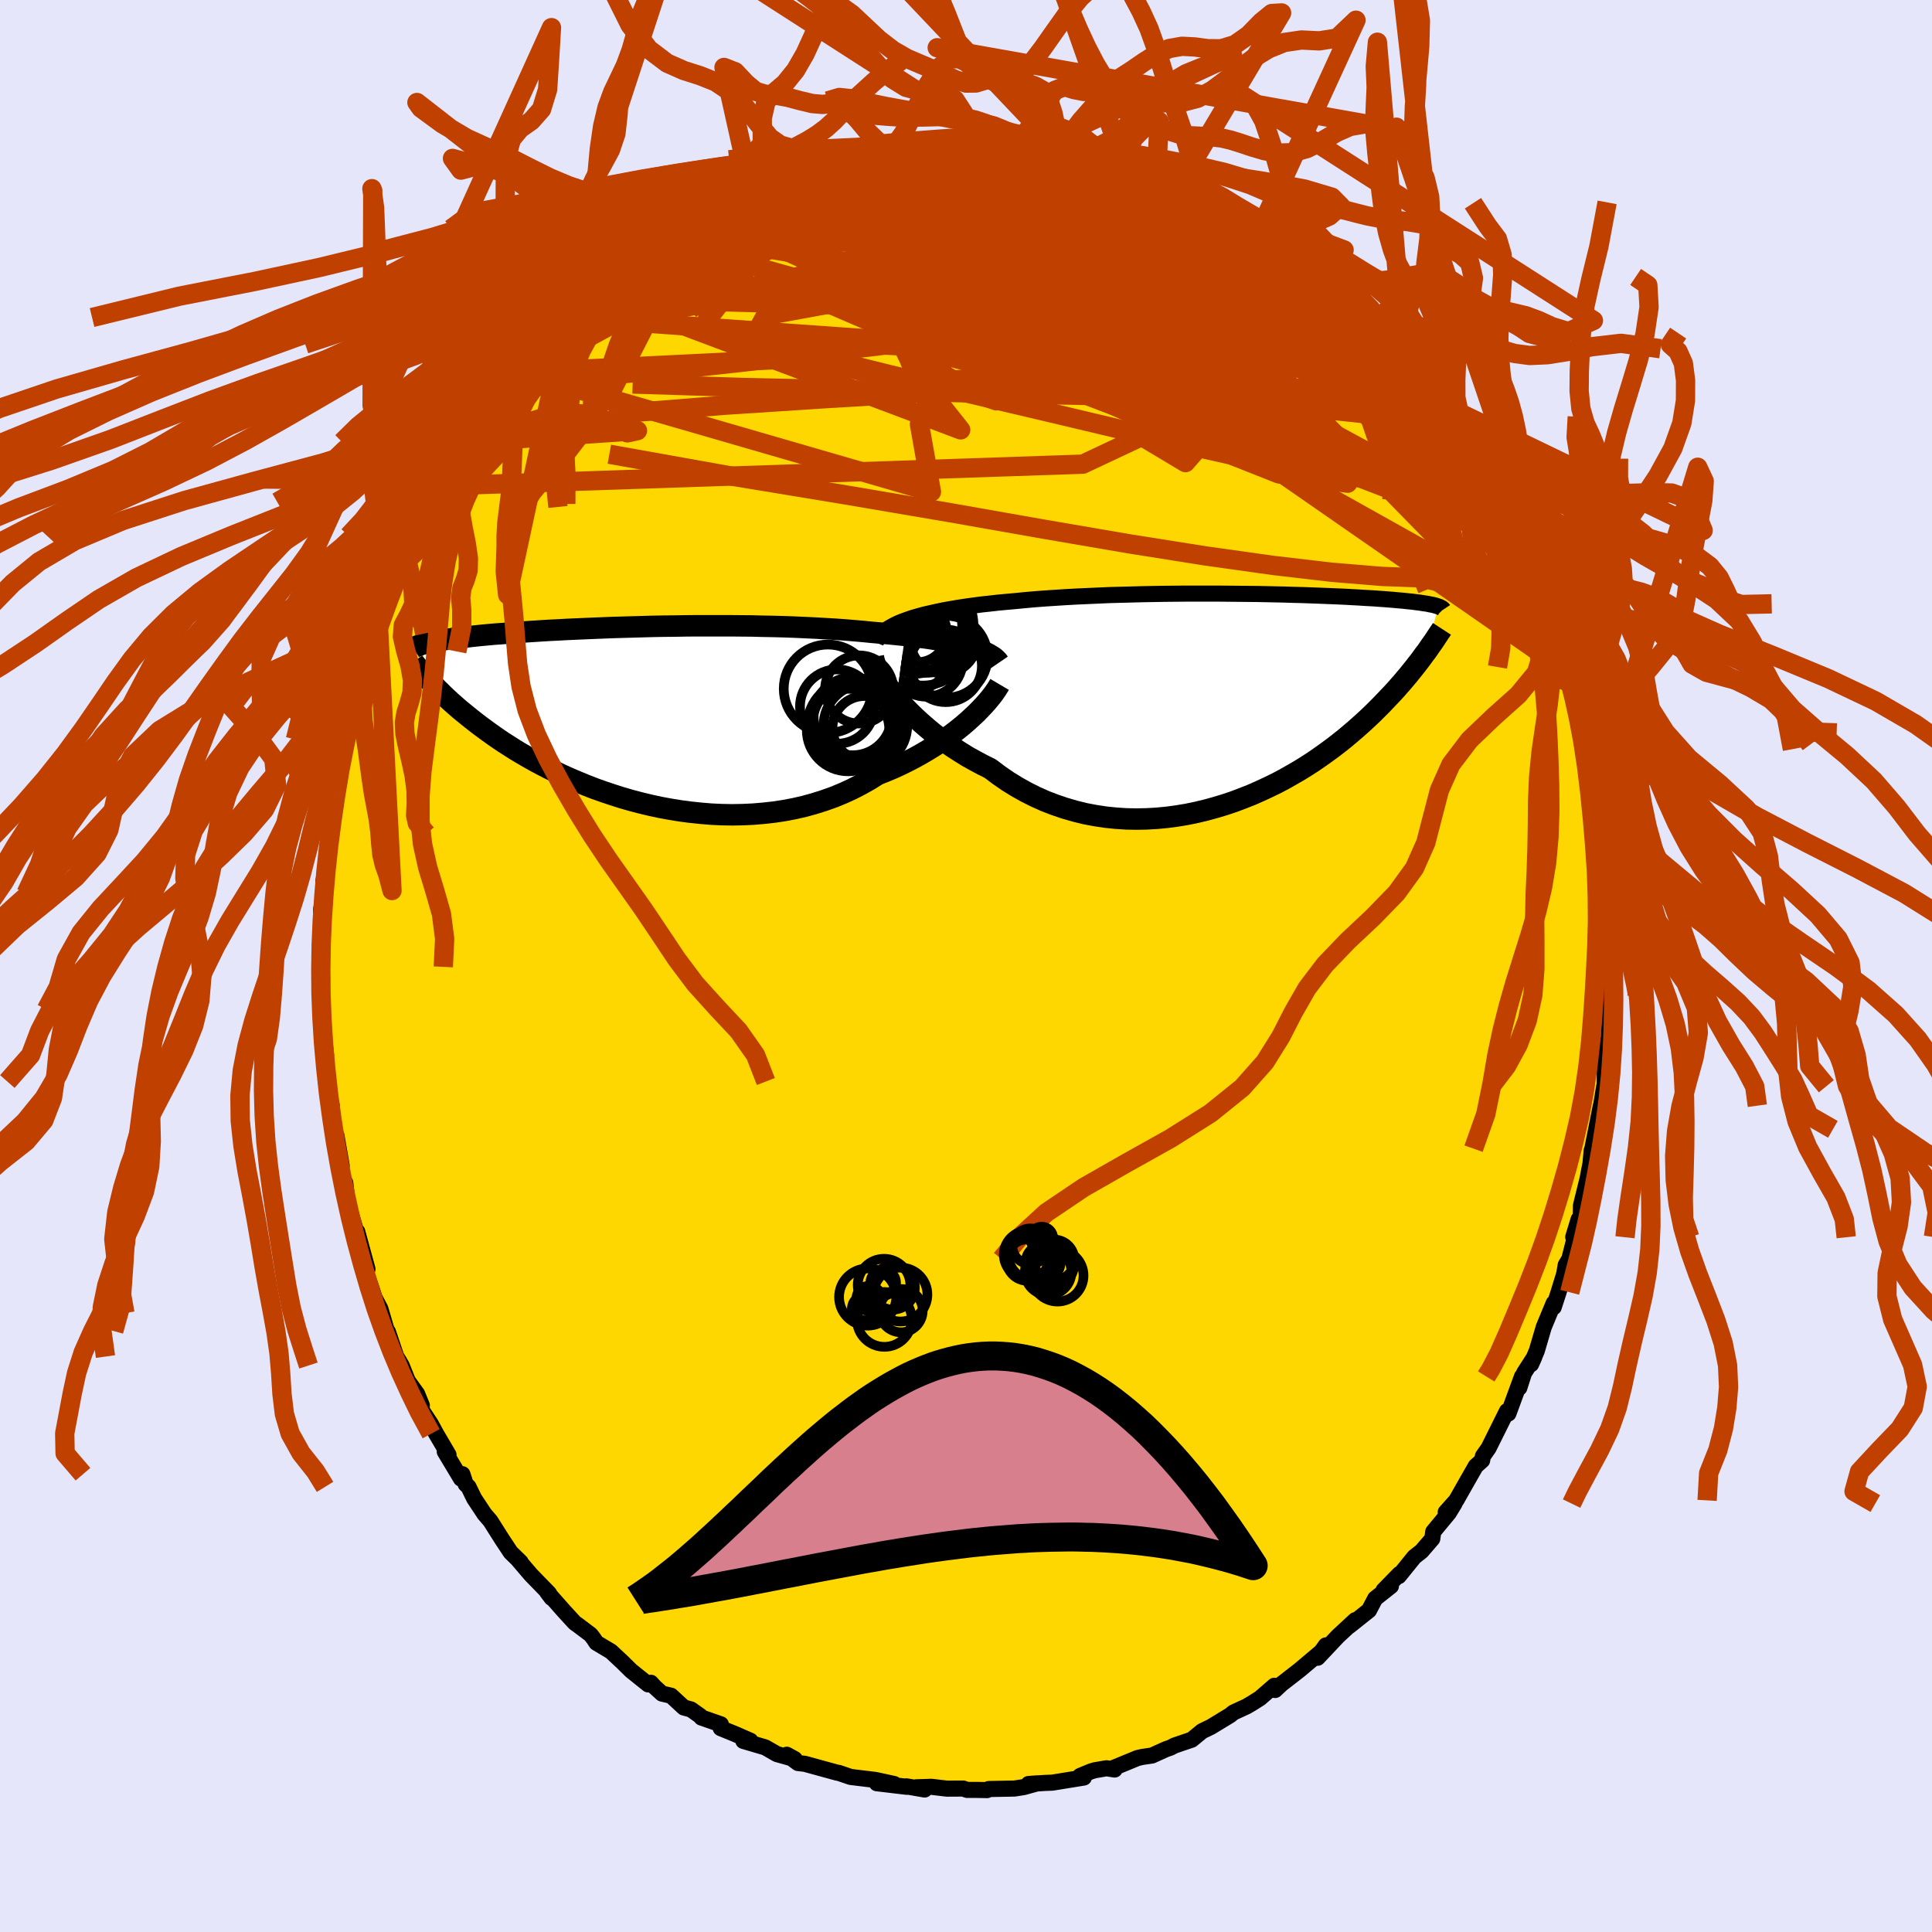 <svg xmlns="http://www.w3.org/2000/svg" width="500" height="500" viewBox="-100 -100 200 200"><defs><clipPath id="c"><path d="m36.09-6.93-.49-.14-.52-.13-.54-.12-.58-.12-.61-.12-.64-.11-.66-.11-.69-.1-.72-.09-.73-.09-.77-.09-.78-.08-.8-.08-.83-.07-.84-.07-.89-.09-.93-.08-.96-.08-.98-.07-1.02-.06-1.04-.06-1.06-.05-1.08-.05-1.1-.04-1.11-.03-1.13-.02-1.13-.03-1.14-.01-1.15-.01H7.74l-1.14.01-1.12.02-1.12.01-1.1.02-1.08.03-1.07.03-1.05.03-1.03.03-1.01.04-.98.04-.95.04-.93.04-.9.04-.88.05-.84.04-.81.05-.78.05-.76.05-.72.05-.69.05-.66.05-.63.05-.59.04-.57.05-.54.05-.52.05-.48.05-.46.05-.44.05-.41.04-.39.05-.37.05-.35.04-.33.05-.32.04-.29.05-.28.04-.26.05-.24.04-.23.05-.21.04-.2.04-.19.04-.17.05-.16.04-.14.04-.14.04.82 3.66.21.22.22.23.22.24.24.24.26.25.26.26.28.27.29.27.3.28.32.28.34.3.35.3.37.3.38.31.4.32.42.33.43.33.46.34.48.35.49.35.52.36.55.37.57.36.59.38.62.37.65.38.67.38.69.37.73.38.75.37.78.37.8.36.83.35.85.35.88.34.9.32.93.31.94.3.97.28.99.26 1 .24 1.02.22 1.03.19 1.05.17 1.06.14 1.06.11 1.08.09 1.08.05 1.08.02 1.08-.02 1.09-.05 1.07-.09 1.08-.12L16.8 10l1.06-.2 1.04-.24 1.02-.28 1.01-.32.99-.35.97-.4.94-.43.91-.47.89-.5.86-.54.8-.32.79-.33.76-.35.75-.37.73-.38.7-.39.68-.4.66-.41.64-.41.61-.43.58-.42.56-.43.53-.43.5-.43.47-.43"/></clipPath><clipPath id="b"><path d="m-36.03-8.1.55-.19.59-.17.62-.17.65-.15.68-.15.71-.15.74-.13.76-.13.79-.12.8-.11.83-.11.85-.09.87-.1.88-.08.9-.08 1.01-.1 1.03-.09 1.06-.08 1.07-.07 1.1-.07 1.1-.06 1.12-.05 1.13-.05 1.14-.05 1.14-.03 1.14-.03 1.14-.03 1.14-.02 1.14-.02 1.12-.01 1.12-.01h3.27l1.06.01 1.04.01 1.01.01 1 .01.97.02.94.02.92.02.89.03.86.02.84.03.8.03.77.03.75.03.71.03.68.03.66.04.62.03.59.04.56.03.53.03.51.04.47.03.45.04.43.03.4.04.37.03.36.03.33.04.31.03.3.03.28.04.26.03.24.03.23.04.22.03.2.03.18.03.17.04.16.03.15.03.13.03.12.03.12.04.1.03.09.03-1.21 4.66-.21.27-.21.29-.22.3-.23.3-.25.32-.25.32-.27.33-.27.34-.3.35-.3.36-.32.36-.33.38-.35.38-.37.39-.38.4-.39.41-.41.41-.43.43-.45.43-.47.44-.5.45-.51.45-.54.46-.56.47-.58.46-.61.47-.64.47-.66.47-.68.47-.71.46-.74.46-.76.44-.79.45-.81.43-.84.41-.86.4-.88.39-.91.36-.92.35-.95.32-.96.29-.98.27-1 .24-1.01.21-1.03.17-1.04.14-1.04.1-1.06.06-1.06.02-1.06-.02-1.07-.07-1.06-.11-1.06-.16-1.06-.2-1.05-.26-1.04-.3-1.03-.35-1.02-.39-1-.45-.98-.49-.96-.54-.94-.58-.91-.63-.89-.67-.8-.4-.79-.42-.77-.43-.74-.46-.73-.47-.71-.48-.68-.5-.66-.51-.63-.52-.61-.53-.58-.53-.55-.53-.52-.53-.48-.53-.45-.53"/></clipPath><filter id="a"><feTurbulence baseFrequency=".05" numOctaves="3" result="noise" type="noise"/><feDisplacementMap in="SourceGraphic" in2="noise" scale="2"/></filter></defs><rect width="100%" height="100%" x="-100" y="-100" fill="#E6E6FA"/><path fill="gold" stroke="#000" stroke-linejoin="round" stroke-width="1.667" d="m66.59-.21-.1 2.65.21.62-.19-.03.14 1.91-.05 1.25-.16 2.79.02-1.22-.33 2.25-.01 2.54-.05-.1-.35 2.15v-.14l-.88 4.45-.03.6-.04-.4-.12 1.31-.3 1.57-.69 2.81-.02 1.16-.22.26-.56 1.84.17.02-.58 2.26-.37.62-.16.93-.58 1.89-.5 1.54v-.42l-1.03 2.48-.72 2.45-.59 1.39.33-.74-1.06 1.65-.49 1.53.28-1.17-1.41 3.84-.33.17.18-.42-1.9 3.82-.59.84-.08.44-.66.59-.83 1.45-1.19 2.1-1.09 1.22.91-.89-.6.98-1.6 1.93-.1.73-1.11 1.29-.75.59-1.61 1.99.07-.22-1.65 1.69.77-.44-1.63 1.29-.64 1.22-2.06 1.64.11-.09.52-.53-1.8 1.67-2.09 2.22.85-1.28-.47.65-1.73 1.46-.51.43-1.89 1.47-.65.61-.08-.44-1.49 1.29-.82.52-.58.34-1.35.62-.34.28-1.99 1.21-.91.44-1.07.88-1.79.61-.4.21-.51.18-1.41.64-1.02.15-.48.11-2.48 1.02.11.17-.84-.13-1.23.21-.42.13-1.1.46.4.16-3.27.53-.79.03-1.67.11.91-.07-1.41.39-.96.15-2.66.05-.16.11-1.12-.02H.11l-.4-.14-1.69.01-1.59-.19-1.58.05.87.23-1.9-.33.06.05-3.11-.37 1.79.08-1.94-.42-2.47-.3-.12-.02-1.2-.41-.16-.02-3.35-.92-.71-.08-1.16-.86.82.45-1.85-.52-1.2-.69-2.27-.67.73-.02-1.58-.69-1.49-.61.01-.4-2.01-.7-.12-.16-.96-.68-.74-.2-1.32-1.22-.94-.22-.78-.71-.37-.41-.28.17-1.77-1.42-.86-.85-1.22-1.14-1.51-.9-.29-.44-.31-.4-1.34-1.01-.3-.21-1.11-1.21-1.75-1.98.46.61-.26-.47-1.86-1.91-1.36-1.59.28.26-1.03-1-.88-1.33-1.23-1.94-.61-.71-1.06-1.6-.59-1.21-.29-.27-.34-1.04-.15.46-1.68-2.8.39.33-1.28-2.18-.56-1.03-.96-1.46.04-.44-.49-1.2-.96-1.33-.64-1.6-.3-.52-.26-.41-.86-2.56-.11-.08-.67-2.29-.62-1.18.54 1.62-.95-2.88-.92-2.65.61.97-1.06-3.89v.36l-.77-2.57-.16-.18-.31-2.66-.09.58-.62-3.66.34 1.31-.54-3.1-.15-.1-.29-.68-.05-2.35-.17-.15-.42-2.33-.19-2.48.19-.23-.2-1.72-.1-1.96-.17.07.11-1.13-.19-1.82.07.47-.05-3.07.04-2.19-.1-1.08.09-.68-.01-2.02.3-1.12.06-.53-.13-1.21.5-2.58-.18.15.26-1.39.12-.71.1-2.84.37-1.71-.05 1.36.18-2.58.55-2.02.53-2.42.05.03.34-2.64.66-1.78-.07.67.44-2.34-.03.4.36-.96 1.35-3.94.24-.83-.37 1.12 1.04-3.19.33-.95-.25.79 1.38-3.61.75-1.48-.35.27.82-1.79.51-.82.47-.81.01-.4 1.53-2.29.09-.67.96-1.6-.32.59.52-.96 1.09-1.69 1.25-1.88 1.15-2.1-.15.37.35-.27.56-.83 1.84-2.74.79-.99.51-.66-.36.48 1.44-1.85 2.51-2.68-1.29 1.13 1.95-1.74-.6.44 1.35-1.63.03.18 2.3-1.98 1.04-1.25-.42.65.42-.71 3.25-2.23-.47.14 1.12-.85 1.25-.84 2.4-1.66-.58.46-.47.16 3.15-2.02.63-.36-1.17.57 1.55-.88 2.92-1.35-1.73.93 3.52-1.82.91-.23 1-.64.41.06 1.39-.84-1.25.47 2.71-.76.74-.27 1.48-.66 1.21-.23 2.12-.58-1.5.39 1.13-.41 1.25-.15 1.73-.19-.5-.06 2.06-.25 1.52-.2.95-.08 2.13-.23.41.03 2.62-.31-.99.04 2.22-.01-.3.08.81-.12 3.13.5.03-.04-1.4-.24 3.45.42 2.04.1-1.28-.1 2.18.33 1.33.31-.51-.03 2.22.5.21.06 2.1.5.98.41.38.18.37.18 1.9.71.88.08.93.66 1.75.54.97.45 1.22.71-.06-.09.66.22.78.57 1.25.42 2.65 1.82.51.35.74.34 1.12 1.01.82.24.3.37 1.24.91h.01l1.34 1.37.57.42.24.19.65.5 1.63 1.28 1.79 1.64.18.25.51.79 1.84 1.61-.66-.6.51.48 2.24 2.58-.38-.23 1.59 1.9.47.44.7 1.13.89.77.09.29 1.42 2.04.5.52.58 1.21.57.98.73 1.05.21.32 1.84 3.43.04-.57.78 1.96-.06-.28 1.02 2.02.55 1.14.33.64 1.52 3.52-.41-.54.47.55.57 1.34.17.61.85 2.44.42 1.48.79 1.67-.49-1.25 1.13 3.42.66 1.98-.6-1.83.37 2.06.77 2.2.07.86.08.15.22.82.84 2.91-.16.57.62 3.59.19-.4.12 1.71.31.91.01 1.81.41 3.16-.01-.71.15 2.52-.18-1.4.19 1.59.16 3.11.01 1.59-.1-1.43.27 3.08-.14 1.36-.1 2.65" filter="url(#a)"/><path fill="#fff" d="m-36.03-8.1.55-.19.59-.17.62-.17.65-.15.68-.15.71-.15.74-.13.76-.13.79-.12.8-.11.83-.11.85-.09.87-.1.88-.08.9-.08 1.01-.1 1.03-.09 1.06-.08 1.07-.07 1.1-.07 1.1-.06 1.12-.05 1.13-.05 1.14-.05 1.14-.03 1.14-.03 1.14-.03 1.14-.02 1.14-.02 1.12-.01 1.12-.01h3.27l1.06.01 1.04.01 1.01.01 1 .01.97.02.94.02.92.02.89.03.86.02.84.03.8.03.77.03.75.03.71.03.68.03.66.04.62.03.59.04.56.03.53.03.51.04.47.03.45.04.43.03.4.04.37.03.36.03.33.04.31.03.3.03.28.04.26.03.24.03.23.04.22.03.2.03.18.03.17.04.16.03.15.03.13.03.12.03.12.04.1.03.09.03-1.21 4.66-.21.27-.21.29-.22.3-.23.3-.25.32-.25.32-.27.33-.27.34-.3.35-.3.36-.32.36-.33.38-.35.38-.37.39-.38.4-.39.41-.41.41-.43.43-.45.43-.47.44-.5.45-.51.45-.54.46-.56.47-.58.46-.61.47-.64.47-.66.47-.68.47-.71.46-.74.46-.76.44-.79.45-.81.43-.84.41-.86.4-.88.39-.91.36-.92.35-.95.32-.96.29-.98.27-1 .24-1.01.21-1.03.17-1.04.14-1.04.1-1.06.06-1.06.02-1.06-.02-1.07-.07-1.06-.11-1.06-.16-1.06-.2-1.05-.26-1.04-.3-1.03-.35-1.02-.39-1-.45-.98-.49-.96-.54-.94-.58-.91-.63-.89-.67-.8-.4-.79-.42-.77-.43-.74-.46-.73-.47-.71-.48-.68-.5-.66-.51-.63-.52-.61-.53-.58-.53-.55-.53-.52-.53-.48-.53-.45-.53" filter="url(#a)" transform="translate(29.95 -27.75)"/><path fill="#fff" d="m36.09-6.93-.49-.14-.52-.13-.54-.12-.58-.12-.61-.12-.64-.11-.66-.11-.69-.1-.72-.09-.73-.09-.77-.09-.78-.08-.8-.08-.83-.07-.84-.07-.89-.09-.93-.08-.96-.08-.98-.07-1.02-.06-1.04-.06-1.06-.05-1.08-.05-1.1-.04-1.11-.03-1.13-.02-1.13-.03-1.14-.01-1.15-.01H7.74l-1.14.01-1.12.02-1.12.01-1.1.02-1.08.03-1.07.03-1.05.03-1.03.03-1.01.04-.98.04-.95.04-.93.04-.9.04-.88.05-.84.04-.81.05-.78.05-.76.05-.72.05-.69.05-.66.05-.63.05-.59.04-.57.05-.54.05-.52.05-.48.05-.46.05-.44.05-.41.04-.39.05-.37.05-.35.04-.33.05-.32.04-.29.05-.28.04-.26.05-.24.04-.23.05-.21.04-.2.04-.19.04-.17.05-.16.04-.14.04-.14.04.82 3.66.21.22.22.23.22.24.24.24.26.25.26.26.28.27.29.27.3.28.32.28.34.3.35.3.37.3.38.31.4.32.42.33.43.33.46.34.48.35.49.35.52.36.55.37.57.36.59.38.62.37.65.38.67.38.69.37.73.38.75.37.78.37.8.36.83.35.85.35.88.34.9.32.93.31.94.3.97.28.99.26 1 .24 1.02.22 1.03.19 1.05.17 1.06.14 1.06.11 1.08.09 1.08.05 1.08.02 1.08-.02 1.09-.05 1.07-.09 1.08-.12L16.8 10l1.06-.2 1.04-.24 1.02-.28 1.01-.32.99-.35.97-.4.94-.43.91-.47.89-.5.86-.54.8-.32.79-.33.76-.35.75-.37.73-.38.7-.39.68-.4.66-.41.64-.41.61-.43.58-.42.56-.43.53-.43.5-.43.47-.43" filter="url(#a)" transform="translate(-35.63 -26.09)"/><g fill="none" stroke="#000" transform="translate(29.95 -27.75)"><path stroke-linejoin="round" stroke-width="1.667" d="m-39.29-5.73.11-.28.17-.28.22-.26.26-.25.31-.24.36-.23.39-.22.44-.22.48-.2.52-.19.55-.19.59-.17.62-.17.65-.15.68-.15.71-.15.74-.13.76-.13.79-.12.8-.11.83-.11.85-.09.87-.1.88-.08.9-.08 1.01-.1 1.03-.09 1.06-.08 1.07-.07 1.1-.07 1.1-.06 1.12-.05 1.13-.05 1.14-.05 1.14-.03 1.14-.03 1.14-.03 1.14-.02 1.14-.02 1.12-.01 1.12-.01h3.27l1.06.01 1.04.01 1.01.01 1 .01.97.02.94.02.92.02.89.03.86.02.84.03.8.03.77.03.75.03.71.03.68.03.66.04.62.03.59.04.56.03.53.03.51.04.47.03.45.04.43.03.4.04.37.03.36.03.33.04.31.03.3.03.28.04.26.03.24.03.23.04.22.03.2.03.18.03.17.04.16.03.15.03.13.03.12.03.12.04.1.03.09.03.09.03.07.03.07.04.06.03.06.03.05.03.04.03.04.04.03.03.02.03" filter="url(#a)"/><path stroke-linejoin="round" stroke-width="2.222" d="m-39.54-4.24.05.27.09.32.14.35.18.4.22.42.27.45.3.47.35.49.38.5.42.52.45.53.48.53.52.53.55.53.58.53.61.53.63.52.66.51.68.5.71.48.73.47.74.46.77.43.79.42.8.4.89.67.91.63.94.58.96.54.98.49 1 .45 1.02.39 1.03.35 1.04.3 1.05.26 1.06.2 1.06.16 1.06.11 1.07.07 1.06.02 1.06-.02 1.06-.06 1.04-.1 1.04-.14 1.03-.17 1.01-.21 1-.24.98-.27.96-.29.95-.32.92-.35.91-.36.88-.39.86-.4.84-.41.81-.43.79-.45.76-.44.74-.46.71-.46.68-.47.66-.47.64-.47.61-.47.58-.46.56-.47.54-.46.51-.45.5-.45.47-.44.45-.43.43-.43.41-.41.39-.41.38-.4.37-.39.35-.38.33-.38.32-.36.3-.36.3-.35.27-.34.27-.33.25-.32.25-.32.23-.3.22-.3.21-.29.21-.27.19-.27.18-.27.18-.25.17-.24.16-.24.15-.23.15-.22.14-.22.14-.2.13-.2" filter="url(#a)"/><circle cx="-35.125" cy="-7.381" r="4.78" clip-path="url(#b)" filter="url(#a)"/><circle cx="-32.055" cy="-3.321" r="3.754" clip-path="url(#b)" filter="url(#a)"/><circle cx="-32.25" cy="-5.971" r="3.464" clip-path="url(#b)" filter="url(#a)"/><circle cx="-34.98" cy="-6.741" r="3.044" clip-path="url(#b)" filter="url(#a)"/><circle cx="-34.42" cy="-6.206" r="4.924" clip-path="url(#b)" filter="url(#a)"/><circle cx="-35.16" cy="-5.671" r="3.168" clip-path="url(#b)" filter="url(#a)"/><circle cx="-34.065" cy="-3.911" r="3.78" clip-path="url(#b)" filter="url(#a)"/><circle cx="-35.155" cy="-4.546" r="3.664" clip-path="url(#b)" filter="url(#a)"/><circle cx="-31.96" cy="-4.266" r="4.236" clip-path="url(#b)" filter="url(#a)"/><circle cx="-34.12" cy="-7.541" r="4.942" clip-path="url(#b)" filter="url(#a)"/></g><g fill="none" stroke="#000" transform="translate(-35.63 -26.09)"><path stroke-linejoin="round" stroke-width="2.222" d="m39.04-5.31-.13-.19-.17-.17-.2-.18-.25-.16-.28-.17-.31-.16-.35-.15-.39-.15-.42-.15-.45-.14-.49-.14-.52-.13-.54-.12-.58-.12-.61-.12-.64-.11-.66-.11-.69-.1-.72-.09-.73-.09-.77-.09-.78-.08-.8-.08-.83-.07-.84-.07-.89-.09-.93-.08-.96-.08-.98-.07-1.02-.06-1.04-.06-1.06-.05-1.08-.05-1.1-.04-1.11-.03-1.13-.02-1.13-.03-1.14-.01-1.15-.01H7.74l-1.14.01-1.12.02-1.12.01-1.1.02-1.08.03-1.07.03-1.05.03-1.03.03-1.01.04-.98.04-.95.04-.93.04-.9.04-.88.05-.84.04-.81.05-.78.05-.76.05-.72.05-.69.05-.66.05-.63.05-.59.04-.57.05-.54.05-.52.05-.48.05-.46.05-.44.05-.41.04-.39.05-.37.05-.35.04-.33.05-.32.04-.29.05-.28.04-.26.05-.24.04-.23.05-.21.04-.2.04-.19.04-.17.05-.16.04-.14.04-.14.04-.13.05-.11.04-.11.04-.09.04-.09.04-.08.04-.07.04-.07.04-.06.04-.05.05m60.76 3.7-.13.22-.16.26-.2.29-.23.32-.27.34-.31.37-.34.38-.38.4-.4.41-.44.41-.47.43-.5.43-.53.43-.56.43-.58.42-.61.43-.64.41-.66.41-.68.4-.7.39-.73.38-.75.37-.76.35-.79.33-.8.32-.86.54-.89.5-.91.47-.94.43-.97.4-.99.35-1.01.32-1.02.28-1.04.24-1.06.2-1.06.16-1.08.12-1.07.09-1.09.05-1.08.02-1.08-.02-1.08-.05-1.08-.09-1.06-.11-1.06-.14-1.05-.17-1.03-.19-1.02-.22-1-.24-.99-.26L0 8.67l-.94-.3-.93-.31-.9-.32-.88-.34-.85-.35-.83-.35-.8-.36-.78-.37-.75-.37-.73-.38-.69-.37-.67-.38-.65-.38-.62-.37-.59-.38-.57-.36-.55-.37-.52-.36-.49-.35-.48-.35-.46-.34-.43-.33-.42-.33-.4-.32-.38-.31-.37-.3-.35-.3-.34-.3-.32-.28-.3-.28-.29-.27-.28-.27-.26-.26-.26-.25-.24-.24-.22-.24-.22-.23-.21-.22-.2-.21-.18-.21-.18-.2-.17-.2-.16-.19-.16-.18-.14-.18-.14-.17-.14-.16-.12-.16" filter="url(#a)"/><circle cx="22.289" cy="-.766" r="3.846" clip-path="url(#c)" filter="url(#a)"/><circle cx="23.814" cy="1.184" r="4.596" clip-path="url(#c)" filter="url(#a)"/><circle cx="24.569" cy="-2.536" r="3.528" clip-path="url(#c)" filter="url(#a)"/><circle cx="24.274" cy="1.119" r="4.56" clip-path="url(#c)" filter="url(#a)"/><circle cx="25.124" cy="1.459" r="3.318" clip-path="url(#c)" filter="url(#a)"/><circle cx="21.339" cy="-2.611" r="4.576" clip-path="url(#c)" filter="url(#a)"/><circle cx="23.624" cy="1.129" r="4.208" clip-path="url(#c)" filter="url(#a)"/><circle cx="23.419" cy="1.664" r="4.272" clip-path="url(#c)" filter="url(#a)"/><circle cx="23.894" cy=".234" r="4.04" clip-path="url(#c)" filter="url(#a)"/><circle cx="25.214" cy="1.209" r="4.332" clip-path="url(#c)" filter="url(#a)"/></g><g fill="none" stroke="#C04000" stroke-linejoin="round" stroke-width="2"><path d="m29.86-76.15.65.45.9.68 1.02.83 1.07.92 1.09.99 1.12 1.05 1.14 1.12L38-68.97l1.17 1.16 1.17 1.14 1.16 1.13 1.14 1.1 1.07 1.02.95.9.79.75.6.56.42.38.24.2.08.04-.14-.19-.48-.56m-34.99-22.7.25.11.85.22.92.25.76.24.5.21.24.17-.04.12-.31.08-.61.02-.97-.05-1.39-.12L9.5-83l-2.49-.31-3.2-.42-4-.52" filter="url(#a)"/><path d="m-6.15-84.72 1.29-.05 1.61.06 1.68.18 1.71.3 1.74.41 1.83.53 1.94.63 2.06.7 2.16.76 2.22.8 2.26.82 2.29.83 2.29.84 2.27.85 2.22.85 2.14.86 2.04.82 1.91.75 1.73.63 1.5.51 1.26.41 1.17.43" filter="url(#a)"/><path d="m54.65-48.57.2.11.3.59.31.7.27.72.18.65.04.5-.13.26-.32-.02-.51-.28-.7-.52-.88-.75-1.08-.99-1.31-1.29-1.57-1.63-1.85-2.02-2.19-2.45-2.56-2.91-2.99-3.4-3.43-3.9-3.79-4.32-4.01-4.66m-7.99-6.61 1.42.5 1.07.45.81.38.7.35.7.36.72.4.71.43.62.41.43.34.18.22-.1.1-.37-.04-.67-.17-.96-.3-1.26-.42-1.57-.56-1.87-.69-2.16-.85-2.47-.98-2.74-1.12-3.03-1.24" filter="url(#a)"/><path d="m-30.38-75.86-.08.23 1.01-.2 1.65-.32 2-.24 2.29-.14 2.62-.07 2.95-.03h3.22l3.45.05 3.59.11 3.69.19 3.75.28 3.8.33 3.86.35 3.9.33 3.94.31 3.97.32 3.99.38 3.99.48 3.87.47" filter="url(#a)"/><path d="m30.37-75.8.75.47.66.49.45.42.26.37.07.34-.14.3-.34.26-.55.23-.76.18-.98.16-1.22.11-1.49.04-1.81-.05-2.16-.17-2.54-.3-2.92-.42-3.35-.5-3.79-.59-4.24-.67-4.67-.79-5.06-.96-5.38-1.16-5.71-1.36m-4.3-2.42-.15.13.67-.1.65-.05.33.12-.13.38-.65.66-1.15.95-1.62 1.24-2.08 1.56-2.59 1.92-3.15 2.32-3.76 2.7-4.31 3-4.95 3.31" filter="url(#a)"/><path d="m-21.65-80.4.96-.38 1.11-.14 1.38-.02 1.74.07 2.12.12 2.44.18 2.65.25 2.77.34 2.83.44 2.9.51 2.98.57 3.08.62 3.2.65 3.3.69 3.38.71 3.4.71 3.34.69 3.2.63 2.98.55 2.76.51 2.7.63" filter="url(#a)"/><path d="m-11.84-83.85-.57.14.4-.08.7-.11.69-.09.59-.03.45.02.26.11-.04.2-.42.33-.88.45-1.38.59-1.88.73-2.37.86-2.86 1.03-3.43 1.27-4.1 1.56m83.11 31.43.51 1.08.55 1.22.46 1.07.32.79.2.57.12.42.02.31-.09.13-.23-.12-.41-.47-.62-.85-.83-1.26-1.08-1.7-1.33-2.16-1.6-2.65-1.91-3.18-2.24-3.79-2.67-4.51M24.52-79.18l.81.42 1.26.82 1.6 1.12 1.72 1.27 1.7 1.32 1.61 1.31 1.54 1.28 1.46 1.25 1.4 1.22 1.32 1.18 1.25 1.11 1.14 1.04 1.03.92.9.8.74.63.56.44.39.26" filter="url(#a)"/><path d="m48.71-58.41.2.62-.02.7-.57.45-1.16.17-1.75-.11-2.36-.37-3.03-.64-3.75-.93-4.52-1.3-5.33-1.68-6.11-2.09-6.87-2.49-7.63-2.86-8.48-3.26-9.42-3.68M3.46-85.1l2.57.29 1.38.15.81.14.56.17.4.19.26.22.09.24-.11.25-.36.28-.68.29-1.02.31-1.37.32-1.71.34-2.05.34-2.39.35-2.79.35-3.29.37-3.91.4-4.63.47-5.13.46m29.76-5.18.94.27.99.34 1.28.46 1.48.56 1.55.61 1.55.65 1.52.67 1.5.66 1.5.67 1.48.67 1.43.65 1.34.6 1.18.54.98.44.76.34.53.23.32.13.11.01-.1-.09" filter="url(#a)"/><path d="m34.6-72.93.89.93.36.49.09.35-.1.35-.34.33-.73.23-1.2.08-1.74-.13-2.28-.34-2.81-.53-3.31-.7-3.81-.86-4.33-1.06-4.86-1.28-5.47-1.53-6.25-1.77-7.19-1.95m17.43-4.26-.07.1 1.06.34 1.39.48 1.54.55 1.65.62 1.75.68 1.79.71 1.77.73 1.7.73 1.63.69 1.54.66 1.44.61 1.28.54 1.04.44.74.3.44.17" filter="url(#a)"/><path d="m34.6-72.93.85.94.25.5-.1.38-.34.39-.67.39-1.1.33-1.64.2-2.22.02-2.79-.15-3.36-.32-3.92-.44-4.54-.54-5.22-.64-5.97-.76-6.77-.93-7.59-1.1-8.56-1.21m76.4 32.21.55 2.01-.61.68-1.39.3-2.1.24-2.8.19-3.55.07-4.35-.16-5.2-.43-6.08-.71-6.98-.98-7.89-1.25-8.81-1.51-9.76-1.72-10.76-1.83-11.77-1.94-12.73-2.28m55.75-28.55.84.25.83.4.65.42.35.36-.01.3-.33.25-.61.26-.87.28-1.16.32-1.5.33-1.93.28-2.39.21-2.89.11-3.41.03-3.97-.02-4.58-.04-5.24-.03-5.84-.05-6.41-.12M43.2-65l1.14 1.64.01.96-.69.74-1.36.62-2.05.51-2.76.42-3.49.36-4.25.31-5.03.23-5.83.13-6.63.01-7.46-.13-8.32-.22-9.27-.24-10.35-.23-11.37-.36" filter="url(#a)"/><path d="m23.36-79.8.89.52.84.52 1.08.7 1.41.93 1.63 1.1 1.71 1.18 1.63 1.14 1.48 1.06 1.3.94 1.13.83.96.71.75.56.51.36.17.07-.36-.36m4.86 4.66-.1-.02.66.82.95 1.18 1 1.26.94 1.2.86 1.09.74.94.63.79.49.62.31.4.11.15-.13-.16-.39-.5-.67-.86-.94-1.26m-86.16-10.48 1.17-1.01 1.59-1.05 1.62-.9 1.72-.83 1.84-.78 1.92-.73 1.98-.69 2.03-.65 2.09-.64 2.16-.63 2.23-.62 2.29-.63 2.34-.62 2.38-.63 2.36-.61 2.27-.6 2.15-.57 1.99-.52 1.84-.48 1.71-.44 1.63-.41 1.58-.38 1.49-.31" filter="url(#a)"/><path d="m-9.73-84.27 1.93-.13 2 .07 2.2.24 2.39.39 2.53.51 2.63.63 2.7.75 2.8.85 2.88.93 2.96.96 2.97.96 2.91.94 2.86.93 2.86.95 2.86.98 2.67.9m19.45 20.04.42.88.06.91-.4.78-.96.5-1.54.25-2.09.03-2.63-.12-3.2-.29-3.78-.5-4.41-.74-5.08-1.04-5.78-1.3-6.49-1.54-7.24-1.72-7.98-1.88-8.76-2.09-9.56-2.38-10.16-2.89m-10.22-3.91 2.04-1.45 1.2-.89 1.12-.81 1.11-.78 1.03-.71.89-.62.75-.52.64-.44.53-.35.4-.24.25-.12.1.01-.11.15-.39.34-.78.57-1.21.85-1.68 1.13-2.25 1.49" filter="url(#a)"/><path d="m22.39-80.25.81.43.41.33.09.25-.12.25-.26.32-.46.36-.81.37-1.26.3-1.83.21-2.42.11h-3l-3.55-.1-4.07-.18-4.62-.26-5.25-.31-6.03-.31-7.14-.2m64.24 18.37.53.88.18.65-.16.57-.52.48-.94.37-1.37.21-1.8.04-2.25-.11-2.73-.29-3.24-.47-3.82-.68-4.43-.91-5.06-1.14-5.66-1.35-6.24-1.58-6.81-1.81-7.41-2.08-8.15-2.33-9.01-2.52" filter="url(#a)"/><path d="m33.35-73.84.77.62.38.43.11.34-.17.19-.46.07-.74-.02-1.09-.14-1.51-.31-2.04-.54-2.63-.83-3.25-1.14-3.85-1.43-4.44-1.69-5.08-1.93-5.89-2.21" filter="url(#a)"/><path d="m22.39-80.25.88.44.61.35.44.27.4.3.41.36.37.42.2.42-.05.37-.39.27-.76.18-1.11.09-1.47-.01-1.8-.07-2.13-.15-2.45-.23-2.77-.31-3.09-.38-3.45-.45-3.9-.5-4.44-.53-5.1-.6-5.86-.67" filter="url(#a)"/><path d="m39.03-69.17 1.1 1.09.44.63.08.4-.27.2-.61.03-.95-.1-1.31-.25-1.72-.43-2.19-.68-2.71-.96-3.25-1.27-3.83-1.58-4.46-1.87-5.18-2.17-5.97-2.48-6.82-2.85" filter="url(#a)"/><path d="m39.03-69.17 1.16 1.13.61.72.37.56.18.43-.01.36-.18.31-.36.26-.58.17-.84.05-1.12-.12-1.43-.28-1.76-.46-2.1-.61-2.48-.79-2.89-.95-3.35-1.14-3.81-1.33-4.28-1.55-4.73-1.76-5.15-1.99-5.57-2.27L-5.4-81m-20.68 2.65 2.54-1.25 1.59-.71 1.17-.5.97-.41.91-.35.92-.34.96-.34.95-.33.87-.28.67-.22.37-.11h.04l-.28.11-.54.21-.77.29-.97.35-1.22.45-1.59.57" filter="url(#a)"/><path d="m47.12-60.31.69.95.66.84.64.87.61.86.52.8.41.67.27.51.12.32-.04.1-.24-.16-.47-.48-.73-.82-1-1.18-1.29-1.57-1.63-2-2.05-2.53-2.68-3.22M4.83-84.82l.11.1 1.04.46 1.85.79 2.24 1.06 2.44 1.29 2.59 1.5 2.77 1.69 2.94 1.85 3.09 1.98 3.2 2.06 3.27 2.1 3.27 2.14 3.26 2.15 3.22 2.14 3.16 2.09 3.01 1.92m8.4 10.36.28 1.15-.31.55-.81.32-1.37.08-2-.26-2.69-.69-3.44-1.17-4.23-1.63-5.03-2.04-5.79-2.42-6.54-2.83-7.31-3.3-8.12-3.86-8.99-4.45-9.96-4.96" filter="url(#a)"/><path d="m36.51-71.14.46.37.89.73 1.05.91 1.01.92.87.84.72.72.59.61.47.53.38.46.28.4.17.31.04.19-.11.04-.28-.14-.48-.31-.69-.51-.92-.71-1.17-.94-1.48-1.19-1.84-1.52-2.25-1.87-2.73-2.26-3.1-2.57" filter="url(#a)"/><path d="m4.86-84.86.24.06 1.65.41 1.89.6 1.92.76 2.01.92 2.14 1.05 2.27 1.16 2.4 1.25 2.5 1.33 2.53 1.36 2.51 1.38 2.44 1.35 2.35 1.28 2.25 1.21 2.17 1.16 2.11 1.17 1.99 1.2m-54.19-16.06 1.03-.29.39-.11.45-.09.54-.07.5-.04.37.02.18.1-.08.19-.45.31-.92.47-1.47.62-2.06.78-2.64.93-3.11 1.04-3.35 1.04" filter="url(#a)"/><path d="m-17.39-82.11 1.04-.35 1.47-.39 1.57-.33 1.52-.25 1.49-.21 1.54-.18 1.63-.17 1.67-.18 1.65-.17 1.55-.17 1.39-.15 1.2-.14.94-.11.54-.12-.16-.12m17.18 3.62 1 .33 1.3.64 1.45.78 1.47.84 1.42.88 1.4.9 1.46.96 1.52 1.03 1.57 1.05 1.56 1.05 1.45.98 1.29.88 1.09.75.89.62.68.45.42.26.08-.02-.4-.41" filter="url(#a)"/><path d="m30.37-75.8.69.46.48.46.15.37-.18.29-.51.24-.85.18-1.19.11-1.55.04-1.94-.03-2.35-.08-2.82-.14-3.33-.22-3.9-.34-4.45-.52-5.02-.71-5.57-.91-6.18-1.05-6.83-1.15m8.83-5.92 1.22-.11 1.38-.11 1.31-.09 1.17-.07 1.06-.04h.98l.95.03.9.05.82.06.74.06.63.06.49.05.34.04.15.05-.06.04-.29.05-.54.05-.83.06-1.15.06-1.55.05-2 .05-2.49.04-3.05.02" filter="url(#a)"/><path d="m-20.24-80.98 1.08-.3 1.63.2 2.53.45 3.27.67 3.81.92 4.21 1.18 4.52 1.42 4.82 1.65 5.17 1.84 5.55 2.01 5.88 2.12 6.14 2.21 6.35 2.3 6.54 2.46" filter="url(#a)"/><path d="m24.52-79.18.61.32.63.53.55.66.25.69-.21.64-.7.55-1.19.48-1.68.43-2.14.4-2.62.38-3.1.38-3.6.39-4.13.39-4.69.43-5.26.47-5.87.54-6.54.59-7.23.58-7.78.36m60.55-5.83.86.54.99.72 1 .75.99.77.96.8.93.79.87.75.78.66.65.54.47.37.23.15-.14-.15-.58-.48-.92-.74m-68.42-5.07.59-.44 1.26-.75 1.22-.64 1.24-.57 1.38-.58 1.54-.62 1.63-.64 1.65-.64 1.6-.6 1.49-.56 1.33-.49 1.17-.43 1.01-.37.86-.33.71-.28.54-.24.32-.17.06-.1-.22-.01-.44.06-.33.07" filter="url(#a)"/><path d="m30.37-75.8.7.48.5.54.2.5-.1.5-.39.5-.68.53-.97.55-1.28.58-1.57.62-1.89.67-2.21.71-2.59.74-3.01.74-3.47.72-3.93.7-4.39.68-4.82.66-5.26.67-5.73.69-6.26.76-6.85.81-7.38.8-7.74.56M6.91-84.68l1.1.06.65.1.66.15.64.18.56.21.43.21.28.23.08.24-.16.23-.41.23-.66.22-.91.22-1.19.22-1.5.21-1.9.22-2.36.22-2.86.2-3.33.17-3.72.11-4.01.07-4.29.04" filter="url(#a)"/><path d="m-20.24-80.98.88-.43 1.03-.15 1.53-.13 1.87-.09 2.04-.03 2.11.05 2.15.16 2.19.24 2.29.3 2.4.36 2.54.39 2.64.4 2.71.41 2.74.41 2.74.41 2.69.41 2.61.43 2.52.45 2.42.47 2.29.46 2.18.46 2.09.47 2.02.49" filter="url(#a)"/><path d="m4.86-84.86.27.1 1.77.49 2.07.75 2.17.95 2.31 1.15 2.5 1.32 2.67 1.47 2.83 1.57 2.95 1.67 3.01 1.73 3.01 1.76 2.94 1.74 2.85 1.69 2.73 1.58 2.53 1.34m3.97 3.13.05.27.22.55-.05.38-.43.12-.86-.13-1.32-.37-1.79-.65-2.32-.94-2.87-1.29-3.46-1.66-4.09-2.05-4.72-2.46-5.34-2.88-6-3.36-6.81-3.85" filter="url(#a)"/><path d="m-13.34-83.46 1.25-.26 1.46-.06 1.6.07 1.8.16 2.02.24 2.22.3 2.37.37 2.44.43 2.46.48 2.44.54 2.41.59 2.39.64 2.37.66 2.33.67 2.27.64 2.2.61 2.13.6 2.06.58 2.01.58 1.92.56 1.76.5 1.58.44M41-67.28l.41.84-.25.68-1.03.6-1.72.65-2.39.74-3.14.76-3.96.71-4.83.66-5.75.61-6.71.59-7.65.57-8.6.55-9.61.57-10.76.7-11.99.95m96.44 18.31.33 1.04.42 1.3.33 1.05.19.71.04.4-.12.09-.3-.23-.48-.58-.69-.96-.89-1.34-1.12-1.78-1.35-2.25-1.63-2.76-1.91-3.27-2.18-3.8-2.43-4.34-2.68-4.94" filter="url(#a)"/><path d="m-27.27-77.93 50.13 22.77 8.65.43 2.39-.06 4.1 2.08 3.24 1.86.26.22-1.91-1.11-2.21-1.57-1.86-1.72-2.49-2.26-4.3-3.17-5.9-3.92-5.52-4.02-2.61-3.61 1.41-3.13 3.36-2.78-.31-2.67-9.31-3.76" filter="url(#a)"/><path d="m-42.71-65.51 37.2-7.32 5.82.66-3.59.76-1.43.26 1.68.59 2.73 1.34 2.16 1.77 1.04 1.28.1-.09-.31-1.66-.48-2.48-1.17-2.02-2.55-.44-3.51 1.73-2.13 3.83 1.37 4.81 1.41 2.68-11.62-3.14-30.31 1.49" filter="url(#a)"/><path d="m-46.3-61.46 42.72 12.38-1.24-7.01 3.18-8.39 8.97-4.51 7.22-1.04.7.37-5.87.02-9.13-.99-8.02-1.81-3.83-2.06.75-1.92 3.38-1.6 3.67-1.17 3.63-.55 5.95.29 10.27 1.26 11.03 1.87 3.29.52" filter="url(#a)"/><path d="M62.33-30.42 19.71-60.39l-25.14-9.42-9.5-2.72.64-.01 5.43 1.47 5.63 2.42L.09-66l.78 1.86-.69.21-.95-1.54-.59-2.69-.21-2.98.1-2.68.6-2.26 1.19-1.93.91-1.55-1.61-.71-6.61.98-12.28 3.8-15.94 7.5-12.39 8.18" filter="url(#a)"/><path d="m33.35-73.84-26.26.51L8.74-72l-.54.43-3.85-1.25-4.34-2.12-3.79-1.79-3.48-.69-3.36.59-2.85 1.61-1.6 2.16.19 2.21 2.03 1.83 3.71 1.2 5.55.53 7.83.07 9.94-.09 10.36-.09 8.02-.29 3.61-.89-.65-1.71-2.26-2.01 5.77 3.13" filter="url(#a)"/><path d="M42.69-65.48 4.76-72.92l-7.48-2.61-4.4 2.32-1.76 4.45 2.46 4.38L-2-61.06l3.48 1.96 1.64.59.3-.84-.65-2.35-1.37-3.76-1.2-4.58.6-4.5 3.27-3.52 4.38-2.1 2.13-.69-1.47.78 1.72 3.48L41-67.28" filter="url(#a)"/><path d="m15.2-83.01 14.13 13.63 4.17 9.54-5.98.9-6.27-1.4-3.18-.3-2.21.38-3.37-.43-4.26-1.95-3.5-3.03-1.42-3.02.94-1.85 2.82.05 3.97 2.09 4.48 3.52 4.32 3.7 3.3 2.33 1-.3-2.52-3.14-6.03-4.44-6.57-2.14 3.9 6.52 47.56 26.61" filter="url(#a)"/><path d="m-20.1-81.35 25.66 2.89 14.9 6.74 4.21 3.45 1.53.96 3.54 1.01 5 1.85 3.61 1.85-.18.72-4.69-1.05-7.94-2.72-7.99-3.37-3.94-2.14 2.21.69 5.45 2.52 4.2.75 21.65 6.89" filter="url(#a)"/><path d="m54.65-48.57-28.07-9.79-8.19 3.66 4.33 2.59 1.15-1.32-6.49-3.77-10.56-4.04-9.21-2.89-4.73-1.48-.18-.6 2.6-.42 3.51-.61 3.32-.73 2.85-.63 2.6-.43 2.7-.4 3.16-.59 3.62-.77 3.42-.72 2.34-.31 2.44 1.14 9.09 6.81 24.07 23.19" filter="url(#a)"/><path d="m43.2-65-28.53-8.66 1.97 6.09 11.46 7.84 7.23 3.21.4-1.3-3.72-2.87-4.85-1.83-4.75.03-4.62 1.18-4.49 1.06-3.8-.01-2.26-1.32-.13-2.24L9-66.23l3.03-1.69 2.74-.18 1.13 1.76-.68 2.92.36 1.36 8.81-3.05 12.36-5.84" filter="url(#a)"/><path d="M42.69-65.48 13.78-76.51 3.35-77.76l-7.13 2.1-7.13 3.01-2.86 3.05 4.52 3.05L1.1-63.42l11.25 2.88 6.88 1.91-.46.22-7.3-1.74L.78-63.57l-9.62-4.4-5.46-4.34-1.26-3.36.53-1.93-.81-.4-7.06 3.1-23.76 13.92" filter="url(#a)"/><path d="m1.19-85.28 10.58 15.63-1.97 5.18 2.44-1.54 4.45-3.09 4.63-.94 2.61 1.53-2.27 2.07-8.09.8-10.64-.68-6.38-.91 4.15.57 15.16 3.16 17.74 4.61 4.7-.99-25.41-23.69" filter="url(#a)"/><path d="m-28.82-77.05 26.24 1.42-7.79 2.42-10.21 2.66-4.52 1.13.95-.35 4.89-1.08 7.12-1.2 7.17-1.01 5.21-.82 2.39-.72.23-.6-.37-.3.38.24 1.4.85 1.63 1.33.69 1.58-.85 1.61-1.69 1.47-.29 1.27 4.08 1.46 9.25 2.72 7.78 5.01-12.78 6.01-66.3 2.24" filter="url(#a)"/><path d="m-18.85-81.82 35.52 10.44-2.34.1-12.3-.25-9.5.29-3.6-.16 1.31-.9 4.18-.87 5.21.26 4.83 1.86 3.21 2.85.57 2.41-2.49.56L.9-67.06l-5.51-3.61-4.26-4.05-1.79-3.31.94-2.19 3.1-1.39 3.44-.95.15-.3-7.3.71-12.23 1.98" filter="url(#a)"/><path d="m13.1-83.51-16.09 2.34 6.79 2.91 9.93 1.92 5.11.29 1.2-.02.85 1.24 2.66 2.99 4.06 3.79 3.55 2.94 1.51 1.01-.47-.73-1.17-1.2-.98-.47-1.56.32-4.12-.07-7.19-1.61-6.28-2.59 2.91-.17 18.12 9.13 30.4 31.07" filter="url(#a)"/><path d="m16.56-82.42 12.72 17.03-13.68-3.77-12.86-5.23-5.04-3.03 2.09-.49 6.53 1.89 8.24 3.66 7.55 4.15 5.1 3.15 1.76 1.27-1.48-.36-3.79-.92-4.73-.45-4.09.45-1.82 1.12 1.51 1.39 4.6 1.48 6.39 2 7.95 3.65 12.31 7.04 11.49 4.73" filter="url(#a)"/><path d="M56.98-44.3 10.13-65.38l-22.03-3.56-8.86 1.62-1.21 2.2 4.48.86 7.64-.09 7.74.39 5.26 1.48 1.36 1.85-2.34.98-3.76-.27-1.14-.65 5.66-.38 12.24-2.09 8.33-8.31-6.57-10.89" filter="url(#a)"/><path d="m54.65-48.57-5.39-4.52-15.82-10.63-17.1-7.82-10.65-3.17-1.73.29 4.13 1.77 4.44 1.53.49.47-4.11-.44-5.79-.44-3.2.65 1.77 2.23 4.69 2.96 2.08 1.78-7.21-.2-42.52-3.02" filter="url(#a)"/><path d="m8.95-84.58-5.3 3.69 3.52 1.87-1.48.37-5.16.14-5.03.58-1.57 1.52 3.44 2.77L4.9-70l8.57 3.45 5.94 2.05 1.01.02-3.71-1.73-6.01-2.59-5.06-2.5-1.22-1.55 4.79.74 11.97 4.66 15.91 6.68-.34-10.18" filter="url(#a)"/><path d="m-22.56-80.17 6.99 5.73 6.84 7.55 8.12.25 6.15-3.13 5.4-1.33 5.37 2.37 4.11 4.59 1.5 3.85-1.23.62-3.15-3.36-4.08-6.07-3.33-5.93.83-2.46 9.15 3.73L38.3-61.93l20.53 21.79" filter="url(#a)"/><path d="M-38.35-69.71-.55-55.5l-4.64-5.87-3.92-7.98.38-4.81 1.54-1.75 1.08-.2 1.06.2 2.09.16 3.14.32 2.65.97-.22 1.77-4.69 1.89-8.15.81-7.22-.53.18.64L-1.31-63l56.72 15.54" filter="url(#a)"/><path d="M50.22-56.08 25.77-70.82l3.31 5.5 8.6 10.01 1.83 5.33-7.12-.96-12.19-4.82-11.67-5.38-7.29-3.56-2.08-.84L.7-64.31l2.62 1.72 1.63.53-.28-1.5-1.96-3.09-2.66-3.3-2.39-2.14-1.92-.68-2.43-.34-4.37-1.54-5.84-2.97-3.41-2.74 1.46-1.46" filter="url(#a)"/><path d="m-30.38-75.86 35.71 5.87 11.9 5.49-1.77-1.08-6.02-2.86-6.06-1.81-3.99-.55-.89-.15 1.9-.45 3.08-.97 2.43-1.39 1.19-1.53.95-1.07 1.67.41 1.92 3.64 6.5 11.22 44.19 30.67" filter="url(#a)"/><path d="m-30.96-75.4 28.88-1.28L-4-78.41l-3.46-.15 1.65 1.6 4.88 2.86 4.89 3.16 3.23 2.39 1.68.89 1.03-.74 1.1-1.9 1.29-2.27 1.13-1.91.33-1.23-1.15-.71-3.14-.61-4.92-.83-5.48-.9-3.78-.34.66 1.18 7.35 3.83 14.53 7.48 18.52 10.58 13.36 7.22-6.35-16.07" filter="url(#a)"/><path d="m22.39-80.25 6.13 13.15-10.07-3.2-5.03-2.84-2.95-1.38-5.3-.47-7.46.9-6.32 2.65-1.88 3.68 3.53 3.3 7.03 1.87 7.59.68 6.67.56 5.33.76-.68-1.26L.44-68.1l-39.41-1.01" filter="url(#a)"/><path d="m3.46-85.1.6 1.4-1.01 1.07-5 .55L-7.42-81l-3.45 1.89-.27 2.16 2.32 1.63 3.03.62 1.98-.42.34-1.13-.88-1.29-1.6-.97-2.17-.51-2.29-.31-.95-.48 2.5-.5 8.11.42 16.07 2.56 22.08 6.88" filter="url(#a)"/><path d="m1.19-85.28.19.46.85 1 .94 1.16.87.9.85.61.9.45.93.42.92.42.88.45.82.55.78.7.78.84.79.92.84 1.02.81 1.23.66 1.48.42.92-15.45-13.52-.09.16-.99.34-1.22.38-1.28.35-1.26.34-1.19.39-1.09.5-1 .55-.9.52-.84.45-.79.37-.78.35-.8.39-.86.48-.92.59-.92.68-.89.71-.78.71-.65.7-.57.66-.59.56-.69.42-.67.73-4.25-19.08 1.15.45 1.13 1.2 1 .83.97.29 1.07.1 1.24.22 1.32.35 1.26.3 1.08.09.9-.1.81.05.89.54 1.04 1.11 1.09 1.3 1.04 1 1.39.77" filter="url(#a)"/><path d="m11.45-74.23-1.14-.93-.72-.66-.74-.64-.79-.71-.84-.76-.88-.79-.89-.79-.88-.75-.87-.67-.86-.56-.87-.41-.86-.21-.85-.02-.86.11-.92.07-1.03-.18-1.17-.54-1.28-.87-1.33-.82-1.34-.16" filter="url(#a)"/><path d="m-7.67-84.52 1.25-1.77 1.23-2.44 1.24-2.5 1.2-1.81 1.11-.86 1.03-.03.97.53.96.8.97.77 1.01.45 1.06-.07 1.12-.67 1.19-1.22 1.26-1.65 1.31-1.86 1.31-1.84 1.29-1.57 1.26-1.15 1.28-.77 1.35-.6 1.49-.71 1.59-.91 1.48-.88 1.11-1.24M88.5 6.56l-1.78-1.74-1.39-1.21-1.73-1.4L81.64.55l-1.83-1.73-1.63-1.61-1.63-1.43-1.73-1.3-1.68-1.23-1.37-1.17-.87-1.06-.42-.97-.32-.95-.74-1.08-1.63-1.35-1.97-1.56m-78.03-68.98 1.21-.06 1.07.15 1.08.55 1.18.84 1.27.85 1.28.64 1.22.35 1.14.15 1.03.11.94.22.87.42.83.64.81.81.82.86.81.83.82.72.83.67.86.75.87.83.83.72.91.41 1.09.56" filter="url(#a)"/><path d="m-12.21-83.87 1.27.53 1.13.85 1.08.7 1.11.33 1.18.06 1.21-.08 1.2-.08 1.14.05 1.05.33.93.7.82 1.09.76 1.44.79 1.66.92 1.69 1.08 1.47.7.58" filter="url(#a)"/><path d="m-11.84-83.85-1.68.71-1.34.78-1.18.77-1.02.76-.84.84-.67.95-.61.99-.64.94-.76.83-.86.78-.9.83-.86.96-.77 1.1-.64 1.17-.53 1.18-.48 1.14-.49 1.08-.51.96-.31.57.14-.4 12.83-16.36-1.17.45-1.14.66-1.02.78-.84.81-.69.79-.63.77-.66.82-.73.89-.84.92-.89.94-.89.96-.81.98-.72 1-.64.92-.64.78-.68.64-.65.67-.21.81.67.91m11.97-15.27-1.54-.85-1.4-.78-1.12-.32-1.07-.75-1.2-1.45-1.37-1.76-1.49-1.53-1.57-1.05-1.61-.64-1.67-.53-1.74-.77-1.87-1.42-1.96-2.52-1.87-3.75-1.89-4.14M89.74 16.91l-2.48-1.42-.83-1.89-.83-1.81-1.04-1.7-1.05-1.66-1.03-1.6-1.15-1.55-1.41-1.5-1.67-1.5L76.49.76 74.83-.77 73.4-2.26l-1.16-1.43-.97-1.36-.88-1.28-.83-1.19-.78-1.08-.72-1-.66-.98-.63-1.12-.57-1.36-.41-1.52-.28-1.22" filter="url(#a)"/><path d="m-6.49-71.51-1.3-1.76-.94-1.42-.89-.82-.78-.2-.67.21-.64.27-.77.03-.98-.39-1.19-.81-1.32-1.09-1.31-1.2-1.16-1.09-.9-.76-.68-.27-.63-.23-.44-4.07v-2.67l.39-1.72.87-.94 1.1-.94 1.09-1.35.98-1.7.81-1.77.7-1.57.68-1.19.78-.9.89-1.05.86-1.93.73-3.24 1.18-4.4" filter="url(#a)"/><path d="m-24.35-79.28-2.12 1.08-1.08.69-.67.65-.57.86-.51 1.12-.47 1.28-.52 1.26-.62 1.15-.73 1.02-.83.93-.85.89-.82.89-.75.94-.61 1.06-.5 1.22-.46 1.34-.46 1.37-.38 1.34-.09 1.26.18.41 9.94-19.41 1.51-1.16.99-.75 1.11-.65 1.09-.64.94-.67.8-.7.74-.68.78-.61.87-.55.98-.53 1.03-.55 1.01-.62.93-.69.82-.74.74-.78.75-.8.8-.8.9-.82.98-.89 1.2-.99 1.51-1.13m-20.48 15.75-.8.34-.51.09-.75.17-.99.04-1.15-.25-1.3-.45-1.39-.43-1.46-.29-1.56-.26-1.71-.45-1.9-.76-2.01-1.02-2-1.03-1.86-.75-1.71-.26-1.56.17-1.33.41-1.03.27-.87-1.21 24.34 6.55.35-.17-.72.13-1.15-.18-1.22-.38-1.15-.15-1.07.28-1.06.6-1.12.64-1.22.48-1.33.24-1.38.05-1.4-.03-1.36.05-1.25.25-1.11.47-.97.61-.9.56-.96.34-1.17.04-1.5.01-1.86.55-2 1.6" filter="url(#a)"/><path d="m-27.65-77.62.47 1.75.77-.65.98-.82 1.13-.52 1.18-.3 1.13-.28 1-.37.87-.44.81-.44.83-.36.91-.24.99-.12 1.05-.01 1.05.08.99.17.93.26.86.33.85.4.88.42.94.45 1.01.46 1.1.46 1.18.38 1.03.22M69.46 3.16l.03-.34-.2-1.05-.32-1.46-.31-1.52-.25-1.43-.19-1.32-.11-1.28-.07-1.25L68-7.68l-.09-1.08-.17-1.01-.28-1.02-.39-1.16-.48-1.33-.51-1.43-.45-1.38-.24-1.42m-96.82-57.73-.91-2.99-1.27-1.88-1.17.02-1.31.36-1.55-.05-1.71-.4-1.8-.6-1.88-.79-1.98-.98-2.06-1.05-2.19-.98-2.39-1.09-2.56-1.51-2.21-1.62-.42-.59 21.69 16.88 1.02-1.09 1.1-1.02.98-.72.82-.55.74-.55.71-.63.69-.72.68-.75.74-.78.82-.82.92-.91 1.02-.98 1.1-.99 1.11-.83.94-.56.54-.52" filter="url(#a)"/><path d="m-41.43-47.83.01-3.11-.1-2.08.01-1.47.14-1.36.21-1.45.21-1.53.2-1.46.21-1.29.29-1.12.41-1 .53-.98.6-1.05.58-1.16.47-1.21.38-1.25.66-1.45 1.94-1.85-3.25 2.23 2.01-1.43 1.09-.83.99-.73.97-.71.92-.65.85-.58.8-.55.79-.52.8-.5.82-.49.88-.49.96-.49 1.02-.51 1.07-.51 1.08-.5 1.03-.47.93-.43.82-.36.75-.32.8-.29.95-.33 1.15-.4 1.28-.53" filter="url(#a)"/><path d="m-37.93-70.36.1.15.86-.49 1.08-.72 1.07-.76 1.06-.67 1.05-.54 1.01-.42.96-.34.91-.3.88-.26.9-.2.92-.15.98-.09 1.06-.06 1.12-.04 1.16-.07 1.14-.1 1.07-.17.94-.25.77-.27.69-.2.74-.03.99.11 1.07.02-22.53 5.85-.82 1.88-.83 1.62-.85.92-.74.62-.55.68-.34.98-.18 1.36-.06 1.7v1.87l.03 1.8-.02 1.62-.09 1.52-.12 1.77.04 2.31.22 2.19M65.2-17.11l.62-2.91.7-2.19.11-1.66.17-1.47.78-1.63 1.47-1.9 1.78-2.05 1.62-2 1.13-1.8.63-1.64.31-1.6.23-1.68.28-1.82.35-2.03.43-2.26.46-2.39.15-2.05-.67-1.44L65.2-17.11l.79-2.97-.45-1.8-.4-1.48-.12-1.33.09-1.28.2-1.3.24-1.32.23-1.32.24-1.36.34-1.46.46-1.6.54-1.72.46-1.78.22-1.72-.1-1.6-.28-1.5-.21-1.46.06-1.49.24-1.54.1-1.61-.31-1.79.01-1.98" filter="url(#a)"/><path d="m-25.79-73.69-.78.24-.58-.19-.82-.15h-.92l-.89.18-.86.33-.88.48-.95.59-1 .64-1.05.61-1.08.54-1.06.43-.97.35-.86.42-1.02.76-1.76 1.33-6.18 28.7-.25-2.42.05-1.39.04-1.11v-1.16l.07-1.28.17-1.4.19-1.5.13-1.55.07-1.58.06-1.55.14-1.51.27-1.41.42-1.28.56-1.12.68-.96.74-.91.71-.97.57-1.08.42-1.16.3-1.09.3-.95.34-.82.2-.5" filter="url(#a)"/><path d="m-44-64.38 1.12-1.17.53-.95.53-1.04.64-1.11.69-1.18.63-1.3.52-1.52.42-1.85.3-2.23.22-2.53.2-2.69.24-2.61.34-2.35.46-1.96.59-1.6.66-1.38.66-1.39.59-1.6.54-1.9.59-2.02.78-1.9.97-2 1.7-4.24L-44-64.38l1.2-1.01.75-.56.77-.58.89-.62.99-.56 1.03-.46 1.02-.39 1.02-.41 1.03-.46 1.05-.52 1.05-.55 1.06-.52 1.02-.44.97-.27.92-.12.96-.14 1.19-.38 1.32.07-20.9 11.32 1.23-2.08.66-1.89.41-1.35.34-1.12.28-1.24.28-1.42.4-1.43.56-1.3.69-1.2.69-1.25.65-1.41.62-1.59.65-1.65.75-1.59.83-1.48.81-1.5.57-1.69.22-1.97.17-2.48 1.33-3.7" filter="url(#a)"/><path d="m-46.3-61.46-3.52-2.85-.82 1.37-.77 1.52-.99.92-1.05.6-.94.7-.75 1.02-.58 1.3-.46 1.43-.46 1.34-.57 1.11-.8.83-1.07.6-1.31.44-1.45.35-1.49.32-1.5.28-1.6.19-1.85-.06-2.13-.34-2.24-.02" filter="url(#a)"/><path d="m-56.04-34.42-.18-.88-.05-1.18.14-1.4.22-1.33.26-1.2.26-1.11.23-1.1.22-1.13.23-1.16.26-1.16.32-1.1.39-1.03.48-.96.57-.94.67-.98.73-1.04.72-1.1.57-1.11.35-1.1.26-1.1.53-1.29 1.26-1.99-9.81 14.92.42-.73.52-.94.59-1.05.58-.99.52-.89.5-.85.55-.92.65-1.04.74-1.12.78-1.1.7-.94.59-.75.56-.72.76-1.04 1.35-1.84-2.4 3.57.77-1.38.79-1.68.31-1.86-.17-2.21-.41-2.54-.35-2.56-.08-2.22.23-1.7.42-1.33.44-1.36.27-1.73.08-2.22.01-2.5.14-2.32.5-1.75.9-1.08 1.15-.81 1.06-1.2.63-2.05.19-2.91.21-3.49-26.1 57.57.25-.05.75-.98 1.07-.92 1.18-.88 1.14-.93 1.03-.96.88-.95.8-.89.84-.78.96-.64 1.12-.54 1.19-.49 1.13-.52.97-.57.83-.62.75-.66.8-.83.92-1.15 1.06-1.56 1.14-1.85-1.15 2.1 2.42.67.69-.29.44-.67.73-.71 1-.64 1.1-.51 1.12-.35 1.14-.22 1.2-.14 1.24-.08 1.29.08 1.34.45 1.36.8 1.22.66 1.05-.23-17.34 1.18-.62 2.05-.33 1.67-.12 1.28-.01 1.15.12 1.26.26 1.49.32 1.61.22 1.52-.03 1.25-.29.96-.34.85-.14.99.11 1.32v1.72l-.51 2.56M64.74-21.27l-.59-2.05-.33-1.19-.26-.98-.25-1.01-.26-1.05-.27-1.05-.29-1.05-.31-1.06-.35-1.1-.38-1.15-.41-1.18-.43-1.22-.45-1.21-.44-1.19-.43-1.11-.42-1.06-.44-1.03-.47-1.08-.52-1.18-.58-1.25-.59-1.24-.54-1.05-.26-.42" filter="url(#a)"/><path d="m-56.95-44.53-1.04.58-.57.93-.42 1.12-.45 1.24-.48 1.25-.44 1.23-.42 1.18-.44 1.14-.49 1.13-.56 1.12-.59 1.13-.6 1.1-.56 1.08-.49 1.06-.44 1.07-.42 1.13-.44 1.22-.48 1.35-.53 1.45-.54 1.53-.48 1.5-.33 1.3-.21.89-.38.95m10.82-25.34.66 2.7.11 2.04-.56 1.18-.53.98-.09 1.19.33 1.44.45 1.57.26 1.5-.05 1.29-.3 1.09-.32.99-.17 1.02.06 1.16.27 1.32.35 1.47.33 1.54.2 1.54.02 1.41-.07 1.15.18.82.95 1.1" filter="url(#a)"/><path d="m-53.1-77.7.69.94-.4 2.07-.46 1.99-.36 1.8-.35 1.69-.43 1.64-.43 1.63-.31 1.67-.13 1.79.02 1.91.06 1.98-.01 1.92-.15 1.74-.32 1.48-.47 1.21-.6 1.01-.68.89-.73.88-.64.96-.34 1.17.11 1.46.46 1.67.44 1.48.2.53m-.75 1.48-1.16 1.94-.66.98-.57.88-.52.96-.56 1.03-.66 1.07-.74 1.11-.73 1.09-.63 1.03-.52.98-.43.98-.4 1.05-.4 1.2-.45 1.33-.56 1.42-.75 1.57-.7 1.92 10.44-20.54.51-.94.57-.61.67-.64.62-.77.53-.89.53-.94.58-.91.66-.84.7-.76.75-.74.77-.77.81-.82.82-.88.81-.88.79-.84.77-.79.8-.76.87-.74.95-.7.94-.6.79-.43.63-.39.89-.9M63.9-24.18l.43 2.19.24 1.74.26 1.51.24 1.34.21 1.26.16 1.3.13 1.36.11 1.33.1 1.23.07 1.05.04.93.01.97.01 1.26.05 1.72.05 1.79-1.57-40.77-.51.16-.18.83.07 1.17.18 1.39.25 1.5.25 1.49.16 1.45-.01 1.45-.18 1.46-.3 1.44-.31 1.37-.23 1.28-.08 1.22.06 1.16.15.99.13.73.01.7" filter="url(#a)"/><path d="m-60.06-37.1-2.66-5.2.95-1.33.92-.82.4-1.06.11-1.28.1-1.31.26-1.25.36-1.22.33-1.27.16-1.45-.08-1.72-.26-2-.35-2.23-.32-2.36-.26-2.33-.18-2.24-.15-2.19-.16-2.29-.14-2.52-.09-2.7-.1-2.61-.28-1.99.09.21-.07 22.24.72 1.64-.01.9-.34.97-.26 1.32-.08 1.55.07 1.62.19 1.62.3 1.62.33 1.63.21 1.59-.05 1.48-.42 1.31-.78 1.08-.95.9-.62 1.05.56 1.63 1.8 1.24 1.39 27.06-.42-1.61-.38-1.06-.25-1.05-.12-1.16-.09-1.22-.16-1.25-.24-1.31-.26-1.38-.22-1.48-.21-1.55-.21-1.59-.25-1.56-.2-1.45-.06-1.25.12-1.03.33-.86.47-.88.5-1.41.02-3.13m124.58 8.03.16.64.45.7.77.97.84 1.23.68 1.4.44 1.44.24 1.44.16 1.41.16 1.4.23 1.38.33 1.33.48 1.22.59 1.07.66.98.61 1.02.5 1.22.39 1.39.32 1.07.13-.32m-8.14-20.99.24-2.17.34-1.42.1-1.12.13-1.26.13-1.4.01-1.42-.08-1.46.05-1.63.46-1.94 1.07-2.33 1.66-2.69 2.01-2.92 1.97-2.97 1.55-2.84.93-2.6.38-2.35.01-2.09-.23-1.76-.55-1.24-.79-.71.8-1.19M62.39-30.27l-.44.72-.4-.87-.57-1.1-.66-1.03-.67-1.01-.68-1.05-.72-1.03-.79-.9-.88-.71-1.01-.53-1.14-.39-1.31-.34-1.44-.35-1.45-.43-1.3-.47-1.22-.28-1.26.53m15.94 9.24.51.27.06-1.13-.06-1.42-.05-1.41-.14-1.37-.31-1.35-.39-1.32-.31-1.33-.09-1.38.16-1.5.39-1.69.53-1.91.49-2.05.32-2.04.05-1.85-.16-1.58-.23-1.4.12-2.13" filter="url(#a)"/><path d="m67.38-1.58-.17-1.74-.11-1.02-.11-1.17-.1-1.24-.09-1.18-.08-1.09-.1-1.08-.14-1.14-.17-1.24-.21-1.31-.24-1.34-.26-1.37-.27-1.38-.3-1.4-.3-1.42-.3-1.4-.29-1.34-.27-1.24-.26-1.16-.27-1.11-.28-1.05-.24-.88-.18-.59-.31-.95m-1.13-3.42 3.09-1.46 2.29-2.4.16-1.72-.59-1.41-.26-1.52.18-1.66.27-1.64.09-1.59-.02-1.65.08-1.87.32-2.14.55-2.32.68-2.38.75-2.44.78-2.58.72-2.79.42-2.79-.13-2.28-1.26-.85" filter="url(#a)"/><path d="m61.69-32.59-.62-1.59-.5-1.61-.46-1.45-.41-1.24-.38-1.07-.38-1.02-.38-1.06-.4-1.17-.42-1.24-.43-1.28-.42-1.25-.39-1.21-.37-1.2-.39-1.24-.45-1.29-.53-1.33-.59-1.26-.53-1.14-.35-1.21" filter="url(#a)"/><path d="m61.69-32.59.73-.19.82.99.51 1.07.35 1 .24 1.03.18 1.1.17 1.15.23 1.18.35 1.23.47 1.29.6 1.33.69 1.35.73 1.32.71 1.31.64 1.33.57 1.38.52 1.43.5 1.39.45 1.17.38.74.41-.34-10.25-22.26-1.47-1.08-.8-1.39-.76-1.23-.77-.96-.72-.79-.62-.76-.6-.81-.71-.83-.92-.77-1.14-.62-1.24-.49-1.12-.44-.84-.55-.62-.7-.77-.86-1.46-1.54" filter="url(#a)"/><path d="m61.69-32.59-.61-1.6-.42-1.67-.35-1.52L60-38.7l-.25-1.17-.22-1.13-.24-1.19-.27-1.29-.29-1.38-.27-1.43-.23-1.44-.23-1.39-.26-1.36-.32-1.35-.4-1.38-.45-1.43-.46-1.44-.41-1.38-.35-1.36-.36-1.41" filter="url(#a)"/><path d="m60.9-34.26.49.95.38.88.45 1.05.46 1.01.45.93.46.91.49.93.48.96.45.99.39 1.07.34 1.26.3 1.48.31 1.65.37 1.56.57.62" filter="url(#a)"/><path d="m60.9-34.26.17-2.01.13-1.9-.02-1.5-.1-1.25-.27-1.1-.47-1.04-.61-1.08-.61-1.16-.53-1.24-.42-1.31-.31-1.37-.23-1.45-.2-1.52-.2-1.57-.24-1.58-.32-1.53-.39-1.43-.46-1.34-.51-1.3-.53-1.34-.45-1.42-.34-1.4-.62-.96L69.19-5l-.38-2.34-.27-1.25-.23-.88-.21-.95-.21-1.13-.21-1.29-.26-1.37-.31-1.38-.34-1.38-.36-1.39-.37-1.41-.37-1.41-.36-1.37-.36-1.31-.34-1.23-.33-1.14-.31-1.09-.31-1.05-.31-1.03-.31-1.04-.34-1.09-.42-1.09-.5-.87-.88-.77.04-1.93.98-2.45.79-2.03.27-1.53.17-1.48.47-1.83.74-2.2.71-2.27.33-2-.18-1.61-.53-1.31-.6-1.29-.44-1.52-.18-1.83.02-2.07.1-2.16.15-2.2.34-2.38.61-2.77.83-3.38.85-4.55" filter="url(#a)"/><path d="m70.18-18.42-1.33-2.45-.89-1.74-.76-1.4-.63-1.15-.51-1.03-.46-1-.49-.97-.53-.93-.59-.89-.62-.89-.59-.94-.49-1.04-.28-1.17-.09-1.38-.27-1.61-2.02-1.17m-.74-1.95 2.44-2.35.46-1.49-1.03-.91-1.31-.82-1.09-.92-.79-1.04-.51-1.2-.31-1.36-.19-1.53-.14-1.63-.16-1.65-.2-1.62-.24-1.59-.24-1.59-.21-1.64-.15-1.73-.06-1.87.07-2.03.16-2.19.17-2.25-.06-2.08-.49-1.66L54-76.62l-1.52-2.34" filter="url(#a)"/><path d="m58.42-40.68 1.2.26 1.14.59 1.03.93 1.22.96 1.5.81 1.75.62 1.91.49 1.9.46 1.76.51 1.6.59 1.55.65 1.6.68 1.69.69 1.69.74 1.61.87 1.44 1.17 1.19 1.62 1.04 2.19 2.18 2.91m-28.59-17.2.05-.19.37.43.52.83.62 1.06.74 1.12.87 1.07.96.97.95.92.83.92.68.96.54.99.47 1.02.49 1.02.55 1.01.61 1.02.61 1.09.58 1.25.55 1.49.58 1.67.66 1.61.89.62" filter="url(#a)"/><path d="m90.13-24.13-3.45-.12-1.63-1.69-1.71-1.64-2.07-1.23-2.03-.98-1.71-.9-1.43-.88-1.32-.84-1.3-.82-1.19-.85-.97-.97-.7-1.1-.6-1.19-.75-1.13-1.09-.97-1.45-.79-1.63-.63-1.58-.54-1.29-.56-.76-.82-.07-1.41-.15-1.68-4.27 1.57" filter="url(#a)"/><path d="m56.98-44.3 1.28.71.68 1.26.47 1.04.82.7 1.42.43 1.94.29 2.18.29 2.15.38 1.99.5 1.74.64 1.37.81.89.99.39 1.21.07 1.34.14 1.32.65 1.14 1.48.84 2.26.61 2.62.69 2.22 1.21 1.18 2.09.63 3.36M83.4-37.49l-3.16.07-1.13-.39-.51-1.11-.64-1.29-.96-1.18-1.33-.99-1.66-.83-1.91-.66-1.92-.55-1.65-.55-1.25-.64-.98-.74-1.15-.7-1.7-.48-2.12-.34-2.08-.38-3.84.79-.72-1.68-.53-.49-.84-1.15-.84-1.05-.79-.91-.75-.85-.72-.86-.71-.88-.72-.85-.76-.76-.85-.63-.96-.47-1.06-.37-1.11-.34-1.11-.41-1.03-.49-.94-.49-.81-.38-.7-.27-.97-.86" filter="url(#a)"/><path d="m52.6-52.32 1.56.17 2.23.02 1.65.26 1.07.62.96.76 1.16.71 1.39.65 1.44.66 1.37.69 1.24.72 1.17.72 1.16.73 1.11.86 1 1.06.89 1.25.95 1.25 1.31 1.01 1.89.8 2.3 1.11 1.5 2.17" filter="url(#a)"/><path d="m52.6-52.32 1.21-2.91-.95-.64-1.09-.53-.74-.98-.32-1.46-.01-1.79.08-1.92-.02-1.83-.22-1.63-.44-1.44-.58-1.32-.59-1.3-.48-1.43-.28-1.7-.06-2 .01-2.22-.12-2.2-.47-1.96-.84-1.7-.95-1.58-.72-1.4-.46-.57 18.19 53.68-.72-1.58-.59-1.58-.58-1.41-.53-1.18-.49-1.02-.49-.97-.51-.99-.55-1.07-.59-1.12-.59-1.14-.58-1.11-.59-1.06-.59-1.03-.64-1.01-.68-1.05-.7-1.07-.69-1.07-.62-1.06-.53-1.05-.49-.96-.78-.4-4.96-44.12 1.45.33.33 1.98-.07 2.7-.27 3.03-.28 3.11-.1 2.96.2 2.58.46 2.16.56 1.84.54 1.67.53 1.5.64 1.22.89.85 1.07.61.94.84.38 1.61-.37 2.6-.89 3.18-.93 3.03-.85 2.55-.69 1.73-.09-.29 1.38-.38.63 1.15.76 1.01 1 .68 1.12.55 1.11.63 1.12.71 1.17.71 1.26.62 1.31.55 1.26.58 1.22.68 1.26.75 1.48.68 1.85.43 2.19.13 2.26-.07 1.97.04 1.41.51.95 1.2.89 2.16-27.6-13.32-.33-1.37.13-2.04.3-2.35-.07-1.95-.49-1.41-.56-1.31-.24-1.71.16-2.24.31-2.48.08-2.25-.36-1.81-.68-1.65-.58-2.11-.12-2.9.26-3.11.13-2.14.03-1.71M31.29-70.27l.56.31.68.37.69.43.76.33.85.19.96.15 1.02.23 1.06.39 1.04.53.99.6.91.62.83.61.76.61.74.66.76.73.8.82.81.9.78.94.73.91.8.76m0 0 .4 1.04.54.98.6 1.05.58 1.08.52 1.11.45 1.18.39 1.26.32 1.34.26 1.4.19 1.42.15 1.39.17 1.35.24 1.28.35 1.22.45 1.15.5 1.09.49 1.02.39.96.29.96.19 1.06.11 1.3-.05 1.67-.33 1.92" filter="url(#a)"/><path d="m45.06-62.65 1.11 1.43.62 1.2.24 1.37.08 1.51.13 1.47.29 1.31.4 1.17.39 1.16.3 1.24.23 1.34.25 1.35.36 1.28.45 1.15.44 1.05.25 1.08-.02 1.28-.18 1.56-.07 1.57m-4.89-23.29.07-4.08.62-2.99-.22-1.23-.6-.81-.61-1.12-.55-1.49-.51-1.8-.41-2.07-.28-2.18-.21-2.09-.21-1.89-.17-1.91-.01-2.31.11-2.59-.09-2.16.22-2.49 2.85 33.21-1.42-1.8-.57-1.14-.39-.94-.5-.87-.68-.86-.82-.85-.92-.87-.92-.88-.86-.86-.73-.83-.64-.8-.59-.77-.6-.75-.62-.69-.59-.7-.37-.8" filter="url(#a)"/><path d="M56.8-39.55v-.69l-.51-1.4-.55-1.38-.5-1.26-.46-1.17-.45-1.11-.48-1.08-.51-1.11-.53-1.15-.54-1.17-.54-1.17-.55-1.11-.6-1.05-.63-.98-.68-.94-.68-.91-.65-.92-.62-.95-.59-1-.62-1.02-.68-1.04-.83-1.12L43.2-65m.15.12 1.23-2.19.52.71 1.01.73 1.5.16 1.6-.04 1.43.09 1.26.3 1.16.4 1.16.46 1.22.46 1.34.39 1.57.21 1.84-.08 2.14-.34 2.47-.49 3.01-.35 4.09.56" filter="url(#a)"/><path d="m41.51-66.49 2.85-1.82 1.04-.19.44 1.03.68 1.08 1.22.51 1.65-.1 1.89-.43 1.86-.46 1.64-.19 1.34.23 1.1.62 1.11.73 1.47.38 2.11-.36 3.04-1.36-36.23-23.25 1.06.69 1.04 1.89.83 2.47.66 2.33.59 1.91.57 1.46.6 1.12.59.92.54.9.45 1.05.34 1.25.29 1.32.29 1.12.36.71.47.48" filter="url(#a)"/><path d="m37.4-70.45-.62-.22-.6-.27-.67-.38-.68-.5-.66-.59-.66-.59-.72-.53-.8-.47-.89-.44-.98-.47-1.05-.53L28-76l-1.06-.58-1-.52-.93-.44-.86-.34-.85-.29-.9-.29-1-.31-1.1-.31-1.14-.28-1.21-.24-1.5-.33m20.95 9.48-.72-.02-.84.24-1.16.68-1.26.77-1.12.44-.86-.12-.65-.62-.57-.9-.62-.93-.78-.77-.97-.52-1.11-.24-1.2.02-1.2.28-1.17.52-1.11.69-1.09.75-1.09.71-1.13.59-1.16.49-1.17.44-1.16.26-1.19-.68" filter="url(#a)"/><path d="m37.4-70.45-.69-.07-.91.36-.88.07-.76-.32-.69-.48-.69-.45-.76-.37-.84-.25-.97-.12-1.12.05-1.27.24-1.37.41-1.39.51-1.3.51-1.14.47-.99.45-.93.46-.96.4-1.03.19-1.11.01-1.18.55" filter="url(#a)"/><path d="m36.75-70.95.85.83 1.13 1.02 1.01 1.04.81.99.67.93.55.91.48.95.46 1.02.5 1.09.57 1.1.62 1.08.61 1.03.55 1.04.42 1.04.25 1.02-.04.85-9.68-16.13.44.35.85.7 1.03.88 1 .91.9.87.8.79.72.75.7.75.7.78.72.84.75.88.75.91.74.91.72.9.7.88.68.89.68.92.68.96.66.98.62.99.6.99.65.99m9.47-13.44-1.42-.43-1.32-.61-1.36-.51-1.4-.33-1.35-.31-1.25-.42-1.13-.63-1.04-.79-1-.83-1.05-.67-1.17-.36h-1.32l-1.43.25-1.47.31-1.47.17-1.47-.03-1.49-.17-1.47-.15-1.23-.04-.72.17m-3.16-2.7.71 1 .23 1.5.26 1.41.47 1 .68.71.83.64.88.7.88.79.8.86.66.96.49 1.08.35 1.23.26 1.33.27 1.37.34 1.34.39 1.27.41 1.21.4 1.16.41 1.06.44.98.4 1.06.24 1.37-.06 1.52" filter="url(#a)"/><path d="m32.23-74.45 1.23-.96.91-.18.84.13.76.37.72.48.74.48.8.47.89.51 1.01.62 1.09.68 1.12.67 1.08.6 1.03.5.99.21.7-.9m-18.93-7.2 1.99.9 1.56-.29 1.42-.61 1.29-.52 1.15-.29 1.02-.07.95.09.93.16.93.19.95.21.99.26 1.12.28 1.29.25 1.45.19 1.53.17 1.43.24 1.24.36.98.41.21-.1m-22.43-1.83-1.1-.18-.94.21-.81.2-.83.14-.96.18-1.1.29-1.19.34-1.18.25-1.11.08-1.03-.09-.95-.16-.93-.1-.95.05-.98.26-1.01.42-1.01.53-.98.55-.93.47-.89.37-.88.31-.96.36-1.11.61-1.16 1.12-.2 1.55 21.16-8.75-.43-.36-.44-.8-.5-1.6-.58-2.12-.67-2.22-.75-2.18-.74-2.22-.7-2.29-.69-2.24-.73-2.03-.83-1.81-.92-1.72-.98-1.73-1-1.74-.97-1.81-.93-2.16-.88-2.67-.68-2.71.56-3.08" filter="url(#a)"/><path d="m24.58-79.09-1.34.15-1.42.48-1.35.3-1.19-.07-1.05-.34-.97-.29-.96-.01-1 .37-1.06.62-1.08.64-1.05.43-.98.11-.9-.19-.85-.33-.84-.29-.88-.11-.95.1-.97.3-.93.54-.79.85-.82 1.19-1.73 1.19 23.11-5.64.14.2.5.5.75.88.82 1.34.75 1.72.61 1.86.53 1.71.53 1.35.55.97.55.77.44.86.26 1.21.05 1.63-.07 1.85-.06 1.63-.65 2.14M19.71-81.45l.28-5.99-1.12-.04-1.06.15-.86-.72-.83-1.19-.9-1.29-.93-1.37-.91-1.51-.88-1.69-.85-1.83-.87-2.04-.92-2.37-1.02-2.7-1.12-2.68-1.07-1.87-.54-.7.24-2.17 10.21 29.04-.61-.31-.96-.59-1.02-.87-.98-.91-.93-.73-.92-.47-.93-.32-.94-.35-.98-.52-.99-.76-.99-.99-.97-1.13-.96-1.1-.97-.9-1-.56-.98-.25-.91-.15-.85-.42-.92-.85-1.73-.46 44.33 7.88-1.58.27-1.39.61-1.52.9-1.56.78-1.54.43-1.48.04-1.41-.26-1.29-.38-1.16-.39-1.03-.32-.97-.22-.99-.12-1.08-.05-1.18-.06-1.21-.2-1.2-.38-1.16-.37-1.15.09-1.14 1.17-1.13 3.04" filter="url(#a)"/><path d="m16.18-82.6-.22 3.63.86-.16 1.01.05.93.77.9 1 .94.8.92.51.85.39.76.46.69.67.67.92.7 1.14.73 1.3.72 1.4.66 1.4.55 1.33.47 1.21.43 1.04.45.89.62.97M15.2-83.01l-1.53-.17-1.13-.01-.97-.1-.91-.15-.91-.07-.94.03-.99.11-1 .11-1 .12-.98.12-.94.15-.92.18-.91.22-.88.25-.85.24-.84.23-.89.19-1 .18-1.12.24-1.22.38-1.09.47" filter="url(#a)"/><path d="m13.1-83.51 1.56.48.96.62.71.85.71.94.82.83.93.66.99.58.95.71.8.97.62 1.24.44 1.36.37 1.29.42 1.17.6 1.15 1.01 1.19 1.75 1.27 13.63-29.71-1.95 1.85-1.85.29-1.85-.09-1.78.26-1.61.65-1.46.89-1.4 1.07-1.45 1.2-1.52 1.13-1.5.83-1.41.37-1.3.06-1.23.08-1.22.46-1.24.96-1.29 1.26-1.3 1.14-1.3.67-1.32.32-1.72.44-.11-.37-.78-.16-.94-.09-.99-.09-1.04-.1-1.02-.11-.97-.12-.95-.12-.93-.12-.92-.12-.9-.12-.9-.08-.9-.03-.97.03-1.07.07-1.18.09-1.29.1-1.37.11-1.49.14-1.76.16 20.99.96-1.38.34-1.09.02-1-.04-1.04-.05-1.02-.09-.97-.14-.93-.15-.92-.12-.91-.03-.9.07-.9.15-.92.23-.97.29-1.06.33-1.13.36-1.2.39-1.2.42-1.16.44-1.06.48-.95.52-.96.52-1.12.35 22.79-4.29-1.31-.37-1.06-.46-.98-.49-1.03-.38-1.03-.27-1-.24-.96-.29-.94-.35-.94-.36-.93-.31-.95-.22-.98-.12-1.04-.04-1.14.02-1.21.03-1.28.02-1.3-.02-1.27-.08-1.21-.1-1.14-.09-1.07-.09-.96-.13-.57-.31.47-.85" filter="url(#a)"/><path d="m9.85-84.35-1.14-1.09-.78-1.84-.94-2.44-.98-2.01-.94-.96-.95-.01-.99.42-1.01.28-1-.34-1.01-1.24-1.05-2.21-1.16-2.95-1.31-3.11-1.47-2.5-1.59-1.29-1.69-.21-1.9-.28-2.39-1.72 22.3 23.5-1.22-.29-.87-.24-1.04-.3-1.04-.42-.97-.51-.93-.49-.92-.37-.94-.22-.92-.13-.94-.11-.97-.16-1.05-.21-1.14-.23-1.23-.24-1.31-.23-1.33-.24-1.31-.24-1.23-.25-1.18-.27-1.18-.28-1.24-.13-1.21.36" filter="url(#a)"/><path d="M9.85-84.35 9-88.31l-.71-2.14-1.05-.6-1.11-.42-1.04-.5-1-.27-1.01.14-1.02.38-1.02.31-1.03.01-1.05-.32-1.13-.51-1.22-.57-1.31-.55-1.4-.6-1.45-.83-1.47-1.13-1.44-1.35-1.36-1.28-1.22-.87-1.03-.35-.79-.23-.72-.81-1.49-1.02" filter="url(#a)"/><path d="m7.67-84.68 1.71-.09 1.3-1.11 1.2-1.6 1.22-1.39 1.23-.91 1.2-.44 1.11-.1 1.04.05 1.06-.05 1.19-.4 1.37-.77 1.49-.88 1.55-.63 1.62-.49 1.63-.78-20.68 9.59 1.12-.07.71-.12.81-.04.89.06.91.11.96.19 1 .23 1.01.25.99.23.96.19.92.18.96.17 1.03.17 1.13.16 1.22.2 1.47.35 9.67-16.24-1.02.06-1.08.88-1.32 1.35-1.41.99-1.43.43-1.38-.01-1.35-.18-1.32-.07-1.31.23-1.32.57-1.31.83-1.31.9-1.3.83-1.26.69-1.21.47-1.14.16-1.03-.2-.97-.3-1.01.39-1.24 1.82-1.76 2.58-2.73 1.14-29.11-18.71 2.83.69 1.99.39 1.72.6 1.52.86 1.3.95 1.14.88 1.06.83 1.11.98 1.2 1.27 1.31 1.55 1.39 1.6 1.43 1.36 1.44.89 1.41.37 1.33.06 1.23.15 1.08.69.92 1.41.76 1.72.61 1.08.57.16m-4.36.32-2.38.22-2.15.27-1.97.29-1.87.35-1.85.43-1.89.52-1.94.6-2 .68-2.05.78-2.09.86-2.13.96-2.13 1.04-2.1 1.13-2.06 1.21-2.05 1.29-2.03 1.36-2.03 1.44-2.03 1.49-2.01 1.53-1.98 1.56-1.94 1.59-1.9 1.62-1.89 1.66-1.87 1.74-1.84 1.83-1.78 1.95-1.7 2.06-1.61 2.15-1.5 2.17-1.46 2.1-1.51 1.96-1.52 1.63" filter="url(#a)"/><path d="m-2.66-85-2.49.22-2.33.27-2.22.29-2.17.35-2.1.43-2.01.51-1.93.6-1.94.68-2.01.77-2.16.87-2.3.95-2.41 1.04-2.44 1.12-2.41 1.21-2.32 1.29-2.23 1.36-2.14 1.43-2.11 1.49-2.12 1.53-2.16 1.57-2.22 1.58-2.26 1.61-2.24 1.65-2.12 1.72-1.97 1.82-1.81 1.95-1.76 2.07-1.86 2.18-2.09 2.2-2.5 2.14-3.28 2.36" filter="url(#a)"/><path d="m-2.66-85-2.46.22-2.14.26-2.03.29-2.12.33-2.41.41-2.77.5-3.07.57-3.25.65-3.31.74-3.27.83-3.15.91-3.01 1.01-2.89 1.08-2.85 1.16-2.86 1.24-2.91 1.32-2.94 1.41-2.98 1.47-3.16 1.55-3.65 1.64-4.31 1.63-4.21 1.4" filter="url(#a)"/><path d="m-2.66-85-2.98.22-2.62.27-2.49.29-2.15.35-1.91.43-1.95.52-2.18.6-2.41.68-2.54.78-2.51.86-2.42.96-2.33 1.04-2.36 1.13-2.54 1.21-2.83 1.29-3.15 1.36-3.41 1.44-3.56 1.49-3.58 1.53-3.53 1.56-3.46 1.59-3.45 1.62-3.5 1.66-3.52 1.74-3.4 1.83-3.08 1.95-2.71 2.06-2.67 2.15-3.26 2.17-4.21 2.1-4.26 1.96-1.5 1.63" filter="url(#a)"/><path d="m-5.2-84.8-2.57.28-2.04.29-1.94.34-1.91.42-1.94.52-1.97.59-2.04.69-2.2.76-2.39.86-2.61.95-2.79 1.04-2.93 1.12-3.01 1.2-3.04 1.29-3.01 1.35-2.94 1.43-2.85 1.49-2.78 1.53-2.81 1.56-3 1.57-3.32 1.59-3.64 1.61-3.88 1.69-3.96 1.79-3.9 1.92-3.58 2.1-3.05 2.41-3.06 2.7" filter="url(#a)"/><path d="m-9.23-84.21-2.03.29-1.68.39-1.82.53-1.89.61-1.91.68-1.94.76-2.01.86-2.06.94-2.09 1.04-2.07 1.11-2.05 1.19-2.01 1.27-1.99 1.35-1.95 1.42-1.93 1.49-1.89 1.53-1.84 1.56-1.77 1.56-1.71 1.53-1.62 1.53-1.55 1.62-1.61 1.96-2.12 2.75" filter="url(#a)"/><path d="m-10.96-84.02-1.91.48-1.84.55-1.99.65-2.02.74-2.01.8-1.99.85-1.94.9-1.85.95-1.8 1-1.76 1.08-1.78 1.15-1.82 1.24-1.87 1.33-1.9 1.4-1.89 1.47-1.86 1.55-1.81 1.62-1.74 1.71-1.69 1.79-1.64 1.86-1.6 1.92-1.54 1.96-1.51 1.98-1.45 1.99-1.41 1.99-1.38 2.01-1.34 2.03-1.31 2.09-1.26 2.15-1.21 2.22-1.17 2.26-1.14 2.3-1.13 2.32-1.1 2.29-1.04 2.25-.94 2.38-.82 3.31" filter="url(#a)"/><path d="m-10.96-84.02-2.2.47-1.76.54-1.87.65-1.94.72-2.01.79-2.07.84-2.16.88-2.22.93-2.25.98-2.28 1.04-2.28 1.11-2.31 1.22-2.35 1.3-2.35 1.37-2.31 1.44-2.24 1.49-2.15 1.56-2.1 1.65-2.14 1.76-2.21 1.86-2.27 1.96-2.25 1.99-2.17 2-2.09 1.97-2.06 1.92-1.99 1.76-2.21 1.79" filter="url(#a)"/><path d="m-20.1-81.35-1.24.52-1.8.83-2.07.94-2.03.94-1.96.96-1.99 1.02-2.11 1.11-2.26 1.22-2.35 1.32-2.36 1.4-2.35 1.44-2.32 1.49-2.27 1.55-2.22 1.64-2.22 1.76-2.32 1.87-2.51 1.95-2.7 1.99-2.7 1.98-2.39 1.96-1.97 1.9-1.97 1.75-3.09 1.78" filter="url(#a)"/><path d="m-20.1-81.35-2.15.53-4.67.84-5.98.94-5.67.95-4.22.97-2.64 1.04-1.61 1.13-1.22 1.23-1.28 1.34-1.58 1.4-1.98 1.46-2.43 1.52-2.94 1.59-3.46 1.68-3.91 1.78-4.14 1.87-4.06 1.93-3.7 1.97-3.35 1.98-3.34 1.96-3.85 1.94-4.66 1.94-5.15 1.94-4.74 1.99-3.53 2.12-2.61 2.49-4.81 3.72M65.51-15.8l.46 2.47.56 2.3.73 2.35 1.23 2.47 1.9 2.59 2.22 2.66 1.9 2.67 1.1 2.64.2 2.58-.44 2.54-.7 2.53-.66 2.54-.45 2.55-.2 2.55.06 2.53.3 2.48.5 2.44.69 2.4.85 2.39.94 2.39.92 2.39.76 2.37.46 2.32.1 2.24-.18 2.16-.35 2.14-.58 2.22-.95 2.39-.16 2.82" filter="url(#a)"/><path d="m65.51-15.8.68 2.45 1.49 2.27 3 2.33 4.02 2.44 4.35 2.56 4.23 2.64 3.68 2.66 2.79 2.62 1.67 2.56.73 2.51.37 2.49.87 2.51 2.16 2.54 3.79 2.57 5.07 2.54 5.32 2.47 4.35 2.39 2.51 2.33.83 2.33.3 2.37.85 2.47 1.34 2.48 3.41 1.75M-20.65-81.04l-2.33.92-3.83 1.07-4.25 1.12-3.63 1.15-3.15 1.22-3.14 1.3-3.24 1.39-3.11 1.46-2.86 1.51-2.78 1.54-3.04 1.56-3.56 1.56-4.15 1.59-4.61 1.62-4.9 1.7-4.99 1.81-5.02 1.94-5.31 2.07-6.13 2.16-6.91 2.17-5.69 2.11-2.4 2.33" filter="url(#a)"/><path d="m-20.65-81.04-2.86.92-3.31 1.08-3.14 1.12-2.57 1.15-2.29 1.22-2.44 1.31-2.82 1.4-3.19 1.46-3.37 1.51-3.32 1.54-3.1 1.56-2.88 1.58-2.76 1.59-2.78 1.64-2.94 1.72-3.12 1.82-3.35 1.94-3.66 2.06-4.07 2.14-4.51 2.14-4.69 2.07-4.14 1.94-2.74 1.6" filter="url(#a)"/><path d="m-24.35-79.28-3.22 1.5-2.08 1.11-1.88 1.21-1.9 1.34-1.93 1.44-1.88 1.5-1.82 1.54-1.76 1.57-1.71 1.59-1.7 1.6-1.7 1.65-1.7 1.7-1.69 1.78-1.66 1.88-1.61 1.97-1.55 2.03-1.48 2.07-1.45 2.08-1.43 2.07-1.42 2.05-1.41 2.06-1.36 2.09-1.29 2.17-1.2 2.27-1.16 2.35-1.17 2.41-1.21 2.41-1.17 2.21-.85 1.54" filter="url(#a)"/><path d="m-27.27-77.93-1.6.79-1.59 1.07-1.62 1.16-1.78 1.3-1.92 1.41-2 1.47-2.01 1.51-2.05 1.56-2.18 1.64-2.39 1.73-2.64 1.82-2.83 1.91-2.89 1.95-2.78 1.97-2.53 1.99-2.26 1.99-2.02 2.01-1.89 2.02-1.89 2.06-1.94 2.1-2.05 2.17-2.14 2.21-2.17 2.26-2.15 2.31-2.06 2.34-1.93 2.39-1.78 2.47-1.67 2.55-1.71 2.64-1.84 2.68-2.01 2.65-1.99 2.51-1.53 2.38-.8 2.41-1.39 2.97" filter="url(#a)"/><path d="m-27.27-77.93-1.9.79-2.94 1.05-2.36 1.16-1.79 1.29-1.74 1.4-2.02 1.47-2.3 1.5-2.44 1.54-2.41 1.62-2.28 1.71-2.13 1.81-2.05 1.89-2.01 1.95-2.05 1.98-2.13 1.97-2.22 1.98-2.26 1.98-2.25 1.99-2.15 2.03-1.95 2.08-1.72 2.15-1.52 2.21-1.48 2.25-1.67 2.29-2.04 2.3-2.45 2.3-2.67 2.31-2.66 2.42-2.46 2.7-1.84 2.75" filter="url(#a)"/><path d="m-28.28-77.26-2.96 1.61-3.24 1.5-3.94 1.49-4.14 1.52-3.47 1.54-2.55 1.57-2.16 1.59-2.61 1.59-3.59 1.62-4.6 1.68-5.13 1.76-5.04 1.88-4.52 1.96-3.97 2.04-3.74 2.08-3.93 2.08-4.28 2.06-4.34 2.02-3.88 2.01-3.21 2.05-3.2 2.15-4.31 2.26-5.77 2.33-5.95 2.41-6.39 3.32m96.42-45.06-3.24 1.64-3.31 1.55-3.55 1.56-2.98 1.6-2.26 1.61-1.8 1.61-1.59 1.64-1.55 1.72-1.59 1.81-1.68 1.91-1.79 1.99-1.91 2.06-2.07 2.08-2.31 2.09-2.61 2.08-2.92 2.09-3.14 2.1-3.19 2.15-3.05 2.21-2.72 2.26-2.32 2.31-1.96 2.35-1.72 2.38-1.64 2.41-1.7 2.47-1.86 2.55-2.11 2.65-2.39 2.74-2.59 2.73-2.52 2.6-2.24 2.32-2.89 1.93" filter="url(#a)"/><path d="m-37.93-70.36-2.59 2.51-1.88 1.81-1.86 1.58-2.3 1.58-2.77 1.68-2.9 1.82-2.66 1.94-2.3 2.03-2.03 2.09-2.02 2.1-2.24 2.09-2.6 2.09-2.98 2.08-3.19 2.11-3.17 2.16-2.86 2.21-2.39 2.27-1.88 2.32-1.48 2.36-1.26 2.39-1.27 2.43-1.49 2.49-1.84 2.56-2.17 2.62-2.3 2.66-2.11 2.64-1.7 2.57-1.42 2.48-1.66 2.43-2.45 2.53-3.18 2.89-2.1 4" filter="url(#a)"/><path d="m-37.93-70.36-2.51 2.52-1.29 1.81.01 1.59 1.02 1.59 1.29 1.69.8 1.83-.09 1.95-.98 2.04-1.61 2.09-1.87 2.1-1.75 2.1-1.33 2.1-.79 2.1-.28 2.13.07 2.17.22 2.22.22 2.29.18 2.33.2 2.37.36 2.41.63 2.46.95 2.5 1.21 2.56 1.4 2.61 1.52 2.62 1.62 2.62 1.73 2.59 1.81 2.56 1.8 2.55 1.72 2.56 1.72 2.58 1.92 2.56 2.23 2.47 2.25 2.4 1.76 2.5 1.07 2.75" filter="url(#a)"/><path d="m-38.97-69.11-5.27 1.55-1.05 1.52-1.67 1.77-2.78 1.96-3.17 2.03-2.99 2.03-2.63 2.02-2.36 2-2.2 1.99-2.13 1.99-2.05 2.02-1.92 2.07-1.77 2.12-1.65 2.19-1.62 2.23-1.71 2.28-1.93 2.33-2.18 2.38-2.43 2.42-2.59 2.49-2.65 2.54-2.61 2.58-2.43 2.59-2.18 2.57-1.85 2.53-1.6 2.49-1.45 2.47-1.49 2.47-1.64 2.52-1.81 2.56-1.9 2.6-1.89 2.59-2.06 2.48-2.74 2.25-2.49 1.96" filter="url(#a)"/><path d="m-41.27-67.13-1.7 1.37-1.7 1.41-1.96 1.51-2.54 1.67-3.14 1.82-3.48 1.96-3.32 2.05-2.67 2.11-1.84 2.11-1.17 2.1-.91 2.09-1 2.09-1.3 2.12-1.57 2.17-1.76 2.22-1.81 2.28-1.79 2.32-1.73 2.37-1.72 2.41-1.72 2.45-1.8 2.5-1.92 2.56-2.08 2.6-2.26 2.63-2.41 2.62-2.58 2.59-2.75 2.54-2.84 2.54-2.71 2.56-2.19 2.61-1.38 2.58-.79 2.42-.92 2.24-1.37 2.76" filter="url(#a)"/><path d="m-41.3-67.31-2.32 1.21-3.09 1.7-2.23 1.98-1.43 2.04-1.25 2.03-1.59 1.99-2.21 1.96-2.9 1.94-3.57 1.93-4.22 1.95-4.82 2-5.19 2.06-5.14 2.14-4.63 2.2-3.9 2.24-3.33 2.27-3.21 2.27-3.44 2.27-3.82 2.28-4.38 2.4-4.62 2.68-1.6 2.71m72.14-45.06-.97 1.59-1.58 2.18-1.23 2.13-1.01 2.06-1 2.01-1.05 1.98-1.05 1.96-1 1.97-.91 1.99-.8 2.05-.65 2.1-.51 2.17-.36 2.23-.26 2.27-.2 2.31-.2 2.35-.23 2.4-.27 2.46-.32 2.54-.34 2.6-.33 2.62-.2 2.59v2.51l.26 2.43.53 2.4.73 2.4.7 2.44.33 2.57-.14 2.9" filter="url(#a)"/><path d="m-46.66-60.98-5.89 1.16-1.72 1.87-1.92 1.96-4.11 1.95-6.21 1.95-7.25 1.94-7.18 1.98-6.3 2.04-5.01 2.1-3.71 2.18-2.73 2.23-2.22 2.27-2.12 2.3-2.26 2.35-2.5 2.39-2.85 2.46-3.27 2.54-3.74 2.6-3.98 2.62-3.67 2.58-2.67 2.5-1.36 2.43-.72 2.38-1.67 2.4-4.24 2.44-6.83 2.56-4.55 2.89M64.58-20.7 66-17.66l1.97 3.05 2.73 2.84 3.1 2.58 2.95 2.46 2.66 2.43 2.51 2.43L84.37.58l2.28 2.47 1.89 2.5 1.38 2.57.97 2.61.76 2.63.73 2.62.73 2.59.66 2.55.54 2.5.5 2.47.65 2.43 1.01 2.4 1.55 2.38 2.14 2.34 2.71 2.29 3.11 2.2 3.2 2.12 2.69 2.15 1.57 2.34-.02 2.49-2.67 1.95M-50-56.24l-1.26 1.15-1.94 2.16-2.54 2.22-2.51 2.11-1.85 2.03-1.11 2.02-.7 2.07-.68 2.14-.88 2.23-1.14 2.3-1.37 2.34-1.59 2.37-1.83 2.4-2.08 2.44-2.32 2.5-2.45 2.55-2.42 2.61-2.18 2.62-1.82 2.61-1.46 2.57-1.26 2.53-1.35 2.53-1.68 2.54-2.09 2.57-2.25 2.55-1.92 2.45-1.22 2.37-.94 2.49-2.4 2.73" filter="url(#a)"/><path d="m-50.35-55.97-1.27 2.04-1.3 2.06-1.16 1.95-1.12 1.95-1.12 2.03-1.17 2.12-1.22 2.2-1.26 2.26-1.27 2.29-1.22 2.32-1.12 2.36-.99 2.41-.9 2.48-.84 2.55-.83 2.58-.86 2.6-.86 2.56-.8 2.5-.66 2.46-.49 2.44-.32 2.46-.2 2.49-.14 2.55-.15 2.59-.18 2.57-.21 2.46-.31 2.22-.66 1.95m19.09-59.78-2.37 2.26-2.63 2.21-2.29 2.21-2.6 2.27-3.21 2.31-3.32 2.34-2.79 2.35-1.99 2.39-1.37 2.46-1.09 2.51-1.04 2.57-1.01 2.6-.9 2.59-.73 2.57-.61 2.53-.66 2.51-.9 2.5-1.24 2.51-1.55 2.53-1.68 2.55-1.6 2.57-1.36 2.57-1.1 2.57-.98 2.54-1.09 2.51-1.44 2.46-1.96 2.41-2.52 2.38-2.97 2.39-3.09 2.44-2.7 2.54-1.73 2.65-.34 2.7.96 2.6 1.51 2.35.81 2.16-.48 2.53" filter="url(#a)"/><path d="m-54.85-48.7-6.5 2.35-1.51 1.98-.89 1.99-1 2.11-1.16 2.25-1.23 2.32-1.29 2.35-1.42 2.35-1.68 2.37-1.95 2.39-2.06 2.46-1.99 2.54-1.81 2.61-1.75 2.64-1.85 2.6-2.08 2.53-2.27 2.45-2.28 2.44-2.04 2.53-1.52 2.74-.85 2.9-1.23 2.31" filter="url(#a)"/><path d="m-56.47-45.74-2.32 1.57-.53 1.93-.55 2.16-.91 2.31-1.13 2.39-1.18 2.4-1.17 2.41-1.17 2.43-1.16 2.47-1.11 2.53-1.02 2.59-.87 2.62-.7 2.62-.54 2.62-.4 2.58-.3 2.57-.24 2.56-.21 2.54-.18 2.55-.17 2.54-.15 2.55-.13 2.56-.09 2.57-.02 2.6.07 2.61.17 2.62.28 2.61.35 2.57.39 2.54.39 2.47.38 2.4.38 2.34.45 2.29.6 2.28.69 2.17.5 1.53" filter="url(#a)"/><path d="m-56.95-44.53-1.55 2.21-2.12 2.19-1.91 2.36-1.56 2.41-1.52 2.42-1.71 2.4-1.96 2.41-2.12 2.46-2.04 2.52-1.73 2.59-1.25 2.62-.79 2.63-.48 2.61-.41 2.58-.54 2.56-.76 2.54-.96 2.54-1.08 2.54-1.06 2.54-.92 2.54-.73 2.54-.53 2.56-.39 2.6-.33 2.61-.34 2.63-.39 2.61-.39 2.58-.32 2.54-.19 2.49-.14 2.39-.16 2.25-.16 2.18-.74 2.67" filter="url(#a)"/><path d="m-57.46-43.71-9.55 2.27-1.47 2.5-1.46 2.34-2.42 2.3-2.41 2.32-2.09 2.39-2.26 2.49-2.86 2.57-3.36 2.62-3.31 2.6-2.65 2.55-1.76 2.49-1.12 2.44-1.03 2.43-1.47 2.45-2.11 2.49-2.67 2.53-2.95 2.55-3.13 2.56-3.49 2.55-4.18 2.57-4.81 2.65-4.61 2.7-3.46 2.44-2.16 1.48" filter="url(#a)"/><path d="m-58.28-41.92-4.64 1.78-5.11 2.38-1.58 2.47.73 2.43 1.18 2.4.55 2.4-.44 2.45-1.36 2.53-1.99 2.59-2.25 2.63-2.19 2.63-1.94 2.62-1.59 2.58-1.26 2.55-1.02 2.54-.83 2.54-.71 2.54-.61 2.54-.5 2.54-.38 2.54-.21 2.57-.04 2.59.07 2.61.06 2.62-.16 2.61-.54 2.58-.95 2.53-1.14 2.47-1.05 2.4-.76 2.31-.47 2.28-.04 2.44.37 2.66" filter="url(#a)"/><path d="m-57.93-42.19-1.73 3.44-1.83 2.32-3.01 2.24-4.4 2.32-5.23 2.4-5.15 2.5-4.21 2.59-2.77 2.63-1.37 2.62-.55 2.55-.55 2.49-1.23 2.45-2.2 2.45-2.95 2.47-3.11 2.5-2.63 2.53-1.71 2.56-.81 2.56-.33 2.56-.51 2.57-1.23 2.54-2.21 2.48-3.14 2.34-3.82 2.18-4.04 2.13-3.71 2.36-5.08 2.69" filter="url(#a)"/><path d="m-57.93-42.19-5.55 3.45-5.48 2.32-2.95 2.26-1.04 2.33-.04 2.41.08 2.52-.49 2.59-1.3 2.64-1.86 2.62-1.94 2.56-1.5 2.5-.79 2.47-.07 2.46.43 2.48.61 2.52.51 2.54.21 2.56-.21 2.56-.64 2.57-1.01 2.54-1.23 2.51-1.29 2.46-1.22 2.37-1.04 2.3-.85 2.28-.71 2.36-.61 2.52-.31 2.77.37 3.26.78 4.4" filter="url(#a)"/><path d="m-58.68-40.71-1.11 2.88-.96 2.63-.85 2.45-.77 2.39-.71 2.4-.64 2.45-.57 2.54-.51 2.6-.44 2.65-.39 2.64-.34 2.62-.28 2.59-.22 2.56-.17 2.55-.11 2.54-.04 2.55.02 2.54.1 2.55.16 2.56.23 2.58.28 2.59.35 2.61.4 2.61.46 2.59.51 2.56.56 2.52.61 2.46.65 2.4.68 2.33.73 2.29.79 2.23.84 2.18.89 2.12.95 2.08 1.01 2.08 1.2 2.21" filter="url(#a)"/><path d="m-59.81-37.89-1.2 2.91-1.8 2.35-1.94 2.36-1.38 2.38-.83 2.44-.65 2.53-.71 2.62-.89 2.66-1.08 2.66-1.29 2.62-1.47 2.59-1.58 2.56-1.57 2.55-1.44 2.54-1.25 2.55-1.09 2.55L-81 5.53l-1.04 2.56-1.08 2.58-1.09 2.6-.99 2.6-.77 2.61-.48 2.59-.24 2.55-.11 2.51-.19 2.45-.45 2.4-.78 2.34-1.07 2.28-1.13 2.23-.97 2.18-.68 2.13-.45 2.09-.39 2.08-.39 2.07.04 2.07 1.85 2.16" filter="url(#a)"/><path d="m-62.4-30.1-12.04 1.11-1.63 2.13 2.38 2.67 2.04 2.77.28 2.68-1.25 2.54-2.09 2.43-2.45 2.39-2.68 2.41-2.88 2.44-2.97 2.49-2.79 2.53-2.33 2.54-1.66 2.55-1 2.55-.49 2.55-.25 2.53-.36 2.46-.9 2.32-1.82 2.16-2.68 2.11-2.63 2.34-1.71 2.68m41.55-54.42-.54 1.76-.76 2.05-.94 2.45-.96 2.69-.83 2.74-.7 2.7-.64 2.62-.67 2.57-.73 2.54-.81 2.53-.85 2.54-.87 2.54-.86 2.55-.81 2.54-.69 2.56-.5 2.58-.24 2.59.03 2.6.28 2.61.42 2.58.49 2.55.46 2.5.42 2.44.39 2.39.41 2.33.43 2.27.4 2.22.31 2.18.18 2.13.13 2.09.25 2.07.6 2.04 1.12 2.01 1.51 1.91.98 1.59M62.33-30.42l4.93 1.32 3.49 2.3 1.65 2.6 2.42 2.71 3.21 2.66 2.77 2.57 1.62 2.48.65 2.44.29 2.45.38 2.5.65 2.55.88 2.6 1.04 2.62L87.49 4l1.33 2.6 1.48 2.58 1.57 2.57 1.57 2.57 1.43 2.56L96 19.44l.7 2.53.14 2.5-.35 2.46-.62 2.43-.51 2.42-.03 2.41.6 2.4 1.04 2.37 1.02 2.33.48 2.26-.41 2.2-1.39 2.18-2.12 2.2-2.05 2.21-.57 2.05 2.2 1.26M61.2-33.84l1.13 3.68.6 2.37.48 2.18.44 2.35.39 2.57.33 2.72.28 2.78.23 2.73.18 2.66.09 2.56.02 2.51-.06 2.48-.12 2.47-.14 2.48-.17 2.52-.21 2.56-.29 2.6-.38 2.63-.49 2.63-.6 2.6-.66 2.56-.72 2.52-.76 2.48-.81 2.44-.87 2.41-.93 2.4-.99 2.41-1 2.39-.97 2.2-.87 1.67-.48.77" filter="url(#a)"/><path d="m61.69-32.59 2.03 1.74 1.64 1.88.81 2.27.43 2.53.33 2.63.37 2.63.48 2.56.53 2.49.51 2.46.42 2.47.31 2.5.22 2.55.18 2.6.16 2.62.15 2.62.14 2.6.11 2.58.08 2.57.06 2.57.05 2.57.06 2.55.07 2.54.06 2.5.01 2.47-.11 2.43-.27 2.42-.43 2.41-.55 2.4-.57 2.38-.53 2.33-.48 2.26-.55 2.21-.77 2.17-1.05 2.2-1.2 2.22-1.09 2.05-.61 1.26" filter="url(#a)"/><path d="m61.69-32.59 1.93 1.71.27 1.85.17 2.22.32 2.48.46 2.62.54 2.61.59 2.54.6 2.46.58 2.4.55 2.4.51 2.45.45 2.51.41 2.58.32 2.62.25 2.62.16 2.58.1 2.52.05 2.49-.03 2.5-.13 2.58-.28 2.65-.38 2.66-.39 2.54-.32 2.23-.2 1.85" filter="url(#a)"/><path d="m60.9-34.26 2.36 1.69 3.62 2.36 2.13 2.27.92 2.25.7 2.38.89 2.55 1.08 2.69 1.2 2.74 1.47 2.72 1.93 2.65 2.55 2.57 3.15 2.51 3.56 2.47L90.08.05l3.34 2.47 2.83 2.51 2.29 2.55 1.83 2.6 1.51 2.64 1.19 2.63.72 2.61.15 2.56-.35 2.52-.46 2.48.03 2.43.94 2.34 1.8 2.31 1.62 2.38-1.61 2.3" filter="url(#a)"/><path d="m60.9-34.26 1.12 1.67 1.45 2.36 1.59 2.26 1.99 2.22 2.62 2.35 3.36 2.53 4.11 2.68 4.76 2.75 5.18 2.71 5.22 2.65 4.82 2.55 3.98 2.49 2.94 2.45 2.05 2.44 1.64 2.43 1.78 2.47 2.21 2.53 2.39 2.6 1.89 2.67.91 2.67.3 2.58 1.05 2.51 3.03 2.53 4.26 2.71.79 2.51" filter="url(#a)"/><path d="m60.48-35.74 2.02 2.59.86 2.05.72 2.05.83 2.25.89 2.46.77 2.57.56 2.59.38 2.53.27 2.46.28 2.42.38 2.42.55 2.45.77 2.52.93 2.58L71.7.82l.95 2.62.77 2.58.53 2.52.3 2.5.13 2.51.04 2.58-.02 2.65-.07 2.67-.08 2.54.05 2.24.62 1.85" filter="url(#a)"/><path d="m60.48-35.74 1.09 2.59.84 2.06.62 2.06.53 2.26.49 2.47.48 2.57.46 2.59.41 2.54.38 2.47.33 2.43.29 2.43.24 2.47.19 2.53.12 2.58.08 2.61.02 2.62-.04 2.58-.1 2.55-.17 2.52-.25 2.54-.33 2.57-.41 2.61-.46 2.59-.48 2.52-.49 2.39-.52 2.31-.62 2.41-.68 2.65m-2.87-71.96.08 2.94.08 2.5-.74 2.38-1.88 2.29-2.55 2.28-2.5 2.39-1.92 2.53-1.19 2.67-.71 2.72-.7 2.71-1.17 2.64-1.86 2.57-2.44 2.51-2.62 2.46-2.35 2.45-1.86 2.45-1.42 2.48-1.3 2.54-1.63 2.61-2.36 2.66-3.29 2.65-4.13 2.6-4.56 2.55-4.45 2.54-3.84 2.59-2.77 2.54-1.89 2.27m55.8-69.13 1.21 2.84 1.32 2.47 1.59 2.16 1.83 2.13 1.69 2.25 1.25 2.42.76 2.53.48 2.57.41 2.52.51 2.45.66 2.39.8 2.37.89 2.41.91 2.48.9 2.58.9 2.65 1.01 2.67 1.2 2.61 1.39 2.46 1.41 2.24 1.07 2.06.27 1.99" filter="url(#a)"/><path d="m58.42-40.68 6.26 2.2.63 2.49.29 2.38.65 2.24.82 2.22.9 2.31 1.12 2.43 1.49 2.53 1.85 2.55 2.01 2.53 1.94 2.47 1.73 2.44 1.51 2.44 1.36 2.47 1.25 2.52 1.09 2.58.85 2.62.54 2.62.24 2.58.07 2.54.07 2.51.28 2.52.66 2.58 1.1 2.66 1.46 2.67 1.46 2.55.87 2.25.2 1.86M57.31-43.66l.71 2.59 1 2.46.84 2.45.53 2.35.21 2.24-.07 2.22-.26 2.29-.38 2.41-.36 2.5-.25 2.54-.11 2.52-.02 2.45-.04 2.41-.08 2.38-.11 2.4-.05 2.49.02 2.57V.28l-.21 2.71-.58 2.66-.94 2.49-1.21 2.22-1.6 2.09" filter="url(#a)"/><path d="m55.41-47.46 9.48 3.06.92 2.53.53 2.17 1.06 2.15 1.18 2.23.95 2.29.61 2.33.39 2.33.43 2.36.73 2.44 1.19 2.53 1.71 2.62 2.23 2.68 2.67 2.68 2.96 2.65 3.01 2.59 2.73 2.53 2.1 2.48 1.23 2.47.29 2.46-.4 2.49-.6 2.54-.21 2.62.66 2.67 1.69 2.68 2.48 2.61 2.65 2.52 1.9 2.56.56 2.72-.39 2.53" filter="url(#a)"/><path d="m54.65-48.57.92 1.48 1.06 1.75 1.35 2.01 1.83 2.22 2.17 2.32 2.17 2.36 1.81 2.32 1.32 2.29.92 2.29.74 2.33.74 2.41.83 2.49.93 2.52 1.02 2.51 1.11 2.47 1.27 2.43 1.51 2.41 1.77 2.42 1.98 2.5 2.08 2.58 2 2.67 1.67 2.72 1.03 2.68.28 2.51.18 2.23 1.72 2.1M51.87-53.37l-.07 1.75.52 2.18 1.28 2.37 1.35 2.41 1.12 2.35.93 2.27.83 2.24.72 2.26.59 2.28.44 2.3.3 2.32.21 2.37.14 2.42.11 2.52.08 2.61.02 2.67-.09 2.68-.24 2.66-.43 2.59-.6 2.53-.73 2.48-.77 2.44-.76 2.42-.69 2.42-.63 2.49-.56 2.64-.49 2.89-.64 3.14-1.27 3.58m-.67-72.28 2.89 1.73 4.43 2.16 3.89 2.35 3.5 2.39 3.79 2.33 3.92 2.24 3.4 2.22 2.37 2.23 1.37 2.26.94 2.28 1.21 2.28 1.96 2.3 2.68 2.36 2.99 2.47 2.78 2.6 2.35 2.72 2.1 2.75 2.34 2.69 2.92 2.54 3.3 2.44 3.06 2.5L113-.8l5.08 3.24" filter="url(#a)"/><path d="m50.22-56.08 2.91 1.88 1.91 2.2 2.23 2.22 2.16 2.12 1.88 2.09 1.85 2.12 2.27 2.2 3.12 2.27 4.22 2.31 5.19 2.31 5.71 2.29 5.57 2.31 4.93 2.34 4.15 2.41 3.5 2.48 3.04 2.52 2.58 2.51 2.06 2.48 1.62 2.43 1.67 2.39 2.36 2.4 3.4 2.47 4.1 2.59 3.9 2.71 3.12 2.83 3.2 2.89 6.32 3.29M48.71-58.41l-1.3-1.95-.33-1.89.15-1.69-.32-1.57-1-1.52-1.43-1.48-1.58-1.4-1.57-1.34-1.48-1.27-1.38-1.22-1.23-1.19-1.09-1.14-1.01-1.1-1.04-1.04-1.23-.97-1.56-.9-1.93-.82-2.3-.75-2.59-.68-2.78-.61-2.91-.53-3-.45-3.04-.38-3.07-.3-3.08-.22-3.1-.14-3.21-.06-3.45.05-3.85.14-4.27.24-4.49.31-4.35.37-4.41.45" filter="url(#a)"/><path d="m47.12-60.31-2.06-2.08-2.36-1.66-2.88-1.5-3.3-1.49-3.19-1.47-2.62-1.41-1.92-1.32-1.46-1.25L26-73.7l-1.44-1.17-1.58-1.15-1.6-1.11-1.52-1.05-1.41-.98-1.35-.91-1.42-.83-1.57-.76-1.76-.69-1.91-.63-1.94-.56-1.86-.48-1.65-.39-1.4-.31-1.28-.26-1.47-.34" filter="url(#a)"/><path d="m41.51-66.49-.6-1.45.03-1.61-.47-1.44-1.4-1.28-1.92-1.18-1.94-1.15-1.57-1.13-1-1.11-.47-1.06-.17-.99-.32-.92-.89-.85-1.69-.79-2.41-.72-2.8-.65-2.85-.57-2.73-.49-2.7-.39-2.84-.32-3.16-.24L6.12-85l-3.96-.15-4.37-.12" filter="url(#a)"/><path d="m36.51-71.14-1.99-1.42-2.33-1.13-2.27-1.12-2.11-1.15-2.07-1.13-2.09-1.06-2.11-.98-2.1-.9-2.07-.82-2.1-.75-2.11-.68-2.1-.6-2.02-.52-1.86-.43-1.67-.35-1.49-.27-1.36-.18-1.26-.11-1.21-.04-1.16.04-1.09.11-1.02.18-.93.25-.83.3-.7.38-.52.44-.27.52.05.6.37.68.59.78.61.87.42.96.16 1.04-.06 1.11-.14 1.19.05 1.32 1.5 1.5" filter="url(#a)"/><path d="m35.94-71.56-.92-1.28-1.26-1.22-1.7-1.19-1.91-1.16-2-1.12-2.03-1.03-2.05-.95-2.03-.86-1.99-.78-1.98-.71-1.97-.65-1.98-.57-2.01-.5-2.02-.42-2.03-.35-2.02-.27-2.03-.18-2.07-.11-2.16-.02-2.29.07-2.43.16-2.53.23-2.54.31-2.46.37-2.32.43-2.27.52-2.32.61-2.34.69-1.52.56" filter="url(#a)"/><path d="m34.59-72.93 4.55-1.2L36-75.3l-3.58-1.17-2.56-1.13-1.78-1.04-1.53-.94-1.64-.85-1.85-.77-2.02-.71-2.1-.63-2.16-.57-2.22-.49-2.32-.41-2.43-.34-2.55-.26-2.69-.17-2.84-.09-3.02-.01-3.21.08-3.37.17-3.48.24-3.51.32-3.53.39-3.6.45-3.74.53-3.93.6-4.05.68-4.07.77-4.2.88-4.79 1.01-4.52.83" filter="url(#a)"/><path d="m33.05-74.21-.29-1.11 2.22-1.16 2.62-1.15 1.18-1.04-.91-.92-2.83-.84-4.07-.77-4.48-.7-4.21-.65-3.58-.57-2.94-.5-2.48-.43L11-84.4l-2.33-.29-2.54-.2-2.88-.14-3.31-.05-3.9.05-4.65.16-5.33.25-5.38.31-3.98.29" filter="url(#a)"/><path d="m32.23-74.45-1.62-1.47-1.55-1.35-1.44-1.1-1.44-.93-1.54-.86-1.66-.81-1.79-.75-1.94-.67-2.08-.59-2.21-.51-2.29-.42-2.35-.34-2.39-.26-2.46-.18-2.53-.1-2.62-.03-2.7.05-2.78.11-2.86.19-2.93.24-3.02.31-3.1.37-3.22.44-3.36.52-3.54.59-3.73.68-3.94.77-4.12.87-4.26.97-4.22 1.03-3.96 1.09-3.75 1.15-4.74 1.24" filter="url(#a)"/><path d="m30.37-75.8-2.61-1.64-2.19-1.06-2.29-.87-2.43-.83-2.4-.8-2.2-.75-1.97-.67-1.81-.6-1.74-.5-1.74-.43-1.77-.33-1.77-.26-1.75-.18-1.67-.11-1.58-.03-1.47.05-1.36.11-1.25.17-1.13.24-1.01.3-.89.36-.8.42-.77.5-.79.58-.83.64-.82.73-.77.88-.84 1.14-1.05 1.69" filter="url(#a)"/><path d="m27.21-77.97-1.82-.76-2.3-.71-2.6-.8-2.36-.8-1.96-.76-1.7-.67-1.63-.59-1.67-.5-1.74-.41-1.8-.33-1.83-.26-1.84-.17-1.82-.09-1.75-.03-1.67.05-1.55.12-1.39.18-1.23.25-1.07.31-.92.36-.82.44-.71.51-.6.59-.45.67-.28.77-.12.87.07.97.27 1.04.44 1.03.27 1.29" filter="url(#a)"/><path d="m25.18-78.96-1.1-.47-1.73-.8-2-.84-2.06-.76-2.02-.68-1.96-.59-1.93-.49-1.92-.42-1.95-.33-2.02-.25-2.07-.18-2.14-.1-2.19-.03-2.24.05-2.27.11-2.28.18-2.26.23-2.23.29-2.21.34-2.23.42-2.35.49-2.47.57-2.56.61-2.68.67-3 .77" filter="url(#a)"/><path d="m18.83-81.53-1.95-.75-1.8-.62-1.81-.53-1.84-.45-1.9-.37-1.96-.29-2.02-.22-2.08-.14-2.18-.05-2.31.04-2.46.13-2.58.2-2.65.29-2.65.35-2.62.43-2.56.49-2.52.57-2.53.64-2.61.71-2.74.77-2.88.83-2.97.88-2.92.92-2.74.97-2.51 1.02-2.4 1.12-2.52 1.26-2.91 1.45-3.46 1.57-3.51 1.2" filter="url(#a)"/><path d="m16.56-82.42-1.01-.55-1.9-.51-2.01-.44-2-.37-2.02-.29-2.05-.21-2.1-.15L1.25-85l-2.4.03-2.63.11-2.86.2-3.02.28-3.12.34-3.18.4-3.2.47-3.27.53-3.38.62-3.56.69-3.74.76-3.88.85-3.84.88-3.39.77-2.75.45" filter="url(#a)"/><path d="m12.89-83.57-1.84-.46-1.95-.36-1.97-.27-1.96-.2-1.99-.13-2.08-.04-2.27.04-2.49.14-2.67.22-2.74.3-2.68.35-2.55.43-2.38.49-2.28.56-2.27.64-2.37.71-2.57.77-2.77.84-2.89.87-2.91.91-2.86.93-2.87.96-2.95 1.03-3.09 1.13-2.86 1.06" filter="url(#a)"/><path d="m10.67-84.07.28-.27-1.76-.25-2.42-.19-2.5-.13-2.51-.06-2.6.02-2.82.09-3.04.15-3.21.22-3.29.28-3.32.33-3.39.4-3.53.48-3.77.54-3.96.63-3.99.71-3.81.8-3.47.9-3.17.98-3.13 1.06-3.47 1.14-4.12 1.23-4.92 1.32-5.72 1.39-6.64 1.43-7.82 1.53-9.04 2.21" filter="url(#a)"/><path d="m6.91-84.68-2.14-.23-1.96-.17-1.88-.05-2.05.07-2.3.18-2.45.26-2.49.33-2.44.39-2.35.46-2.23.52-2.14.6-2.06.67-2.01.74-2 .81-1.99.86-2.02.91-2.06.96-2.1 1.03-2.15 1.11-2.2 1.19-2.25 1.27-2.3 1.36-2.32 1.42-2.35 1.47-2.4 1.53-2.47 1.62-2.57 1.74-2.66 1.89-2.67 2-2.55 2-2.27 1.86-1.67 1.64" filter="url(#a)"/><path d="m6.91-84.68-2.14-.22-1.95-.18-1.85-.05-2 .07-2.2.18-2.31.25-2.3.33-2.21.39-2.11.45-2.03.52-1.99.6-1.96.67-1.96.73-1.94.8-1.93.85-1.89.91-1.86.95-1.81 1.02-1.78 1.09-1.77 1.18-1.77 1.28-1.77 1.35-1.75 1.42-1.71 1.45-1.67 1.48-1.65 1.57-1.71 1.73-1.82 1.93-1.85 2.15-2.05 2.71" filter="url(#a)"/><path d="m4.83-84.82-3.12-.24-2.45-.01-2.34.13-2.32.2-2.27.25-2.28.31-2.44.36-2.74.44-3.09.51-3.38.6-3.51.68-3.52.77-3.42.86-3.34.95-3.34 1.04-3.49 1.13-3.72 1.21-4.02 1.29-4.25 1.36-4.39 1.43-4.39 1.49-4.23 1.53-3.99 1.57-3.7 1.6-3.46 1.64-3.34 1.69-3.34 1.76-3.44 1.85-3.6 1.95-3.83 2.04-4.29 2.11-5.09 2.13-6.15 2.09-7.04 2.03-7.02 1.95-5.33 1.85-1.61 1.56" filter="url(#a)"/><path d="m1.7-85.32-.82.05-1.82.12-2.4.21-2.63.29-2.74.35-2.86.4-3.02.47-3.2.54-3.36.61-3.47.69-3.53.75-3.53.82-3.45.87-3.33.93-3.17.98-3.02 1.06-2.89 1.12-2.81 1.21-2.83 1.29-2.94 1.37-3.18 1.44-3.53 1.51-3.98 1.58-4.42 1.67-4.81 1.77-5.07 1.86-5.21 1.93-5.22 1.99-5.11 1.99-4.84 1.98-4.5 1.96-4.42 1.94-5.07 1.95-5.89 2.03-3.29 1.88" filter="url(#a)"/><path d="m1.7-85.32-.91.05-1.78.12-2.37.21-2.62.29-2.6.35-2.54.4-2.54.47-2.66.54-2.78.61-2.86.69-2.88.75-2.87.82-2.88.87-2.95.93-3.07.98-3.18 1.06-3.25 1.12-3.28 1.21-3.32 1.29-3.43 1.37-3.63 1.44-3.93 1.51-4.31 1.58-4.66 1.67-4.89 1.77-4.97 1.86-4.84 1.93-4.52 1.99-4.01 1.99-3.28 1.98-2.42 1.96-1.76 1.94-2.09 1.95-3.94 2.03-6.38 1.88" filter="url(#a)"/><path d="m1.7-85.32-.91.04-1.8.12-2.5.22-2.94.28-3.08.34-2.92.4-2.61.46-2.29.53-2.15.6-2.27.68-2.66.75-3.27.81-3.96.86-4.56.91-4.91.97-4.89 1.03-4.48 1.1-3.82 1.19-3.08 1.28-2.57 1.36-2.46 1.42-2.91 1.47-3.82 1.53-4.99 1.61-6.13 1.75-6.91 1.88-6.95 2-5.9 2-4.23 1.85-5.34 1.64" filter="url(#a)"/></g><g fill="none" stroke="#000"><circle cx="9.112" cy="30.428" r="2.11" filter="url(#a)"/><circle cx="9.472" cy="32.044" r="2.694" filter="url(#a)"/><circle cx="8.796" cy="30.888" r="2.388" filter="url(#a)"/><circle cx="6.348" cy="30.44" r="2.144" filter="url(#a)"/><circle cx="8.508" cy="31.664" r="2.408" filter="url(#a)"/><circle cx="7.832" cy="28.184" r="1.2" filter="url(#a)"/><circle cx="6.388" cy="29.884" r="2.474" filter="url(#a)"/><circle cx="7.984" cy="30.672" r="1.81" filter="url(#a)"/><circle cx="7.036" cy="29.872" r="2.662" filter="url(#a)"/><circle cx="6.652" cy="29.012" r="1.846" filter="url(#a)"/><circle cx="-8.572" cy="32.79" r="1.328" filter="url(#a)"/><circle cx="-6.788" cy="34.01" r="2.792" filter="url(#a)"/><circle cx="-7.568" cy="33.294" r="2.276" filter="url(#a)"/><circle cx="-6.724" cy="35.678" r="2.242" filter="url(#a)"/><circle cx="-10.476" cy="35.626" r="1.05" filter="url(#a)"/><circle cx="-8.452" cy="36.586" r="2.838" filter="url(#a)"/><circle cx="-10.036" cy="34.414" r="1.304" filter="url(#a)"/><circle cx="-10.18" cy="34.27" r="2.96" filter="url(#a)"/><circle cx="-10.464" cy="35.47" r="1.348" filter="url(#a)"/><circle cx="-8.484" cy="33.03" r="2.722" filter="url(#a)"/></g><path fill="#D77F8C" stroke="#000" stroke-linejoin="round" stroke-width="3" d="m-34.24 65.6.55-.35.54-.37.55-.38.55-.39.55-.41.54-.43.55-.43.55-.44.55-.46.54-.46.55-.48.55-.48.55-.49.54-.5.55-.5.55-.51.55-.52.55-.51.55-.53.56-.52.55-.53.55-.53.56-.53.56-.53.55-.53.56-.54.56-.52.56-.53.57-.52.56-.52.57-.52.57-.51.57-.51.57-.5.58-.49.57-.48.58-.48.58-.47.59-.45.58-.45.59-.44.59-.42.59-.42.6-.4.6-.38.6-.37.61-.36.61-.34.61-.33.61-.31.62-.29.62-.27.62-.25.63-.24.63-.21.64-.19.64-.17.64-.15.65-.13.65-.1.65-.08.66-.05.66-.03h.67l.67.03.68.05.68.08.68.11.69.14.7.17.7.21.7.23.71.26.72.3.72.33.72.37.73.4.74.44.74.47.75.51.75.55.76.59.76.62.77.67.78.7.78.75.78.79.8.83.8.87.81.92.81.96.82 1 .82 1.05.84 1.1.83 1.15.85 1.19.85 1.24.86 1.29.87 1.34-.64-.21-.64-.21-.64-.19-.64-.19-.64-.17-.64-.17-.64-.16-.64-.15-.64-.15-.64-.14-.64-.12-.64-.12-.64-.12-.64-.1-.64-.1-.64-.09-.64-.08-.64-.08-.63-.07-.64-.06-.64-.06-.64-.05-.64-.04-.64-.04-.64-.03-.64-.03-.64-.01-.64-.02-.64-.01h-.64l-.64.01-.64.01-.64.01-.64.02-.64.02-.64.03-.64.04-.64.03-.64.05-.64.05-.64.05-.64.05-.64.06-.64.07-.64.06-.64.07-.64.08-.64.08-.64.08-.64.08-.64.09-.64.09-.64.09-.64.1-.64.1-.64.1-.64.1-.63.11-.64.1-.64.11-.64.12-.64.11-.64.11-.64.12-.64.12-.64.12-.64.12-.64.12-.64.12-.64.12-.64.12-.64.13-.64.12-.64.13-.64.12-.64.12-.64.13-.64.12-.64.13-.64.12-.64.12-.64.13-.64.12-.64.12-.64.12-.64.12-.64.11-.64.12-.64.11-.64.12-.64.11-.64.11-.64.1-.64.11-.64.1-.64.1-.63.1-.64.09-.64.1" filter="url(#a)"/></svg>